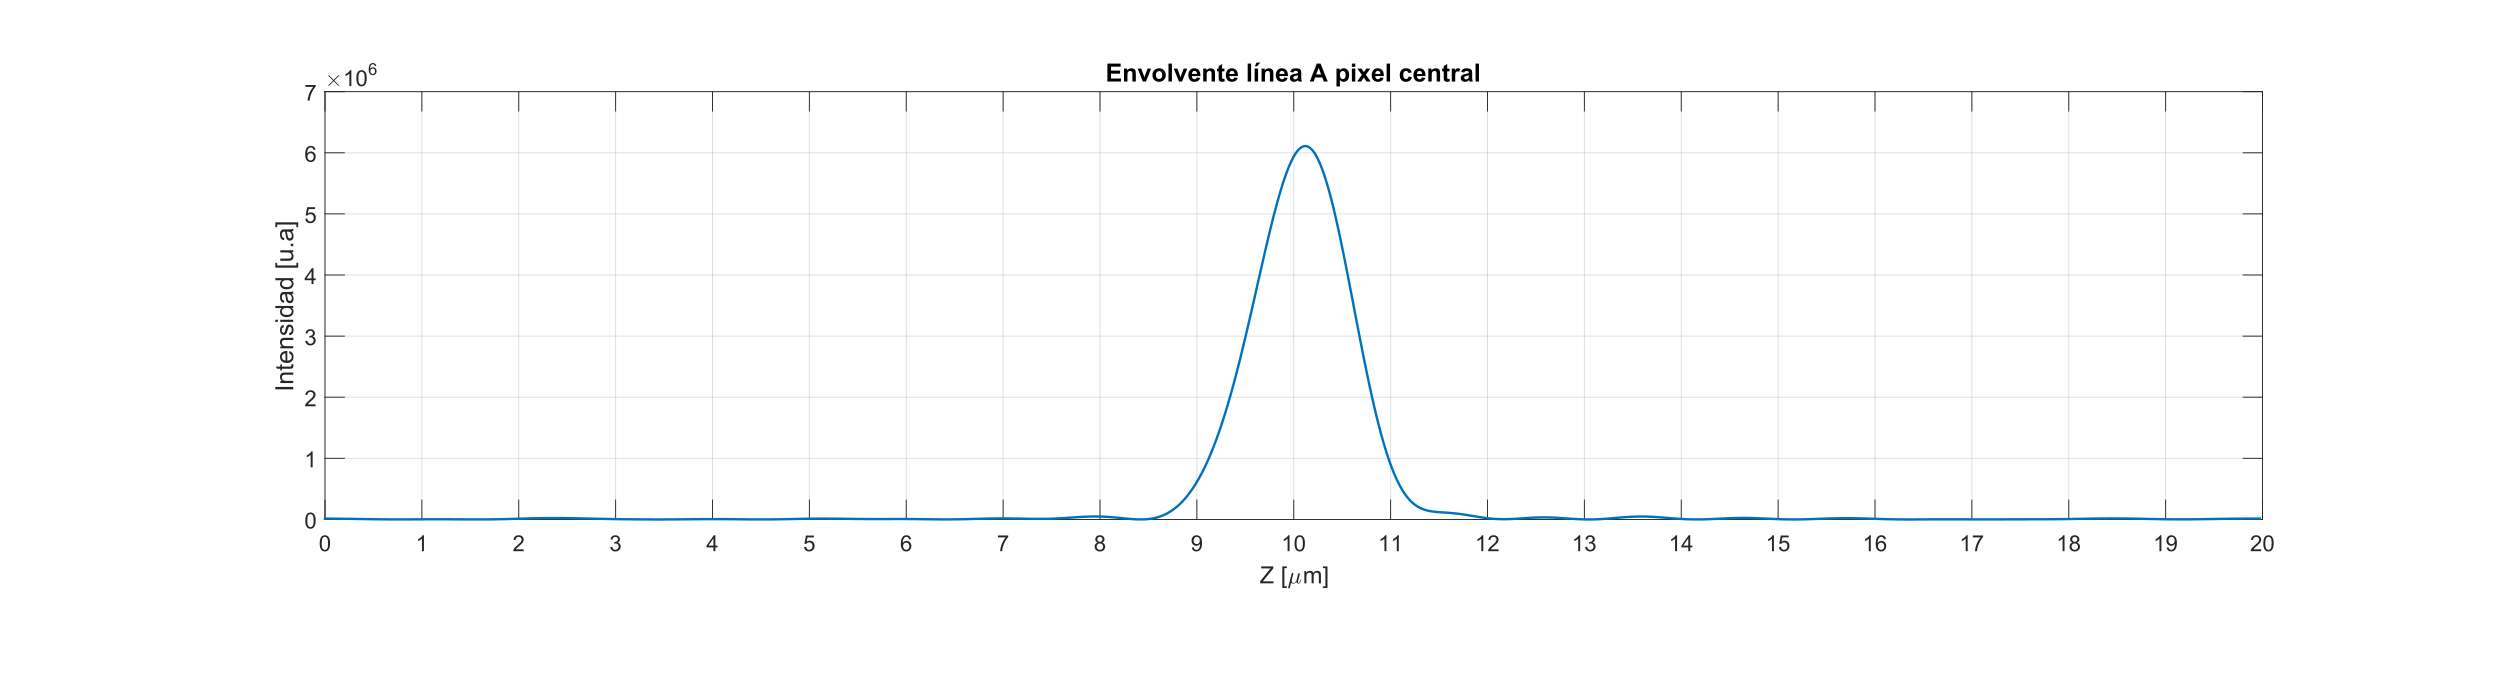 <?xml version="1.0"?>
<!DOCTYPE svg PUBLIC '-//W3C//DTD SVG 1.0//EN'
          'http://www.w3.org/TR/2001/REC-SVG-20010904/DTD/svg10.dtd'>
<svg xmlns:xlink="http://www.w3.org/1999/xlink" style="fill-opacity:1; color-rendering:auto; color-interpolation:auto; stroke:black; text-rendering:auto; stroke-linecap:square; stroke-miterlimit:10; stroke-opacity:1; shape-rendering:auto; fill:black; stroke-dasharray:none; font-weight:normal; stroke-width:1; font-family:'Dialog'; font-style:normal; stroke-linejoin:miter; font-size:12px; stroke-dashoffset:0; image-rendering:auto;" width="1800" height="500" xmlns="http://www.w3.org/2000/svg"
><rect width="100%" height="100%" fill="#808080" stroke="none"/><!--Generated by the Batik Graphics2D SVG Generator--><defs id="genericDefs"
  /><g
  ><defs id="defs1"
    ><clipPath clipPathUnits="userSpaceOnUse" id="clipPath1"
      ><path d="M0 0 L1800 0 L1800 500 L0 500 L0 0 Z"
      /></clipPath
    ></defs
    ><g style="fill:white; stroke:white;"
    ><rect x="0" y="0" width="1800" style="clip-path:url(#clipPath1); stroke:none;" height="500"
    /></g
    ><g style="fill:white; text-rendering:optimizeSpeed; color-rendering:optimizeSpeed; image-rendering:optimizeSpeed; shape-rendering:crispEdges; color-interpolation:sRGB; stroke:white;"
    ><rect x="0" width="1800" height="500" y="0" style="stroke:none;"
      /><path style="stroke:none;" d="M234 374 L1629 374 L1629 66 L234 66 Z"
    /></g
    ><g style="stroke-linecap:butt; fill-opacity:0.149; fill:rgb(38,38,38); text-rendering:geometricPrecision; color-rendering:optimizeQuality; image-rendering:optimizeQuality; stroke-linejoin:round; color-interpolation:linearRGB; stroke:rgb(38,38,38); stroke-width:0.667; stroke-opacity:0.149;"
    ><line y2="66" style="fill:none;" x1="234" x2="234" y1="374"
      /><line y2="66" style="fill:none;" x1="303.75" x2="303.75" y1="374"
      /><line y2="66" style="fill:none;" x1="373.5" x2="373.5" y1="374"
      /><line y2="66" style="fill:none;" x1="443.25" x2="443.25" y1="374"
      /><line y2="66" style="fill:none;" x1="513" x2="513" y1="374"
      /><line y2="66" style="fill:none;" x1="582.75" x2="582.75" y1="374"
      /><line y2="66" style="fill:none;" x1="652.5" x2="652.5" y1="374"
      /><line y2="66" style="fill:none;" x1="722.25" x2="722.25" y1="374"
      /><line y2="66" style="fill:none;" x1="792" x2="792" y1="374"
      /><line y2="66" style="fill:none;" x1="861.75" x2="861.75" y1="374"
      /><line y2="66" style="fill:none;" x1="931.5" x2="931.5" y1="374"
      /><line y2="66" style="fill:none;" x1="1001.25" x2="1001.25" y1="374"
      /><line y2="66" style="fill:none;" x1="1071" x2="1071" y1="374"
      /><line y2="66" style="fill:none;" x1="1140.75" x2="1140.75" y1="374"
      /><line y2="66" style="fill:none;" x1="1210.5" x2="1210.5" y1="374"
      /><line y2="66" style="fill:none;" x1="1280.25" x2="1280.25" y1="374"
      /><line y2="66" style="fill:none;" x1="1350" x2="1350" y1="374"
      /><line y2="66" style="fill:none;" x1="1419.75" x2="1419.75" y1="374"
      /><line y2="66" style="fill:none;" x1="1489.5" x2="1489.5" y1="374"
      /><line y2="66" style="fill:none;" x1="1559.25" x2="1559.25" y1="374"
      /><line y2="66" style="fill:none;" x1="1629" x2="1629" y1="374"
      /><line y2="374" style="fill:none;" x1="1629" x2="234" y1="374"
      /><line y2="330" style="fill:none;" x1="1629" x2="234" y1="330"
      /><line y2="286" style="fill:none;" x1="1629" x2="234" y1="286"
      /><line y2="242" style="fill:none;" x1="1629" x2="234" y1="242"
      /><line y2="198" style="fill:none;" x1="1629" x2="234" y1="198"
      /><line y2="154" style="fill:none;" x1="1629" x2="234" y1="154"
      /><line y2="110" style="fill:none;" x1="1629" x2="234" y1="110"
      /><line y2="66" style="fill:none;" x1="1629" x2="234" y1="66"
      /><line x1="234" x2="1629" y1="374" style="stroke-linecap:square; fill-opacity:1; fill:none; stroke-opacity:1;" y2="374"
      /><line x1="234" x2="1629" y1="66" style="stroke-linecap:square; fill-opacity:1; fill:none; stroke-opacity:1;" y2="66"
      /><line x1="234" x2="234" y1="374" style="stroke-linecap:square; fill-opacity:1; fill:none; stroke-opacity:1;" y2="360.05"
      /><line x1="303.75" x2="303.75" y1="374" style="stroke-linecap:square; fill-opacity:1; fill:none; stroke-opacity:1;" y2="360.05"
      /><line x1="373.5" x2="373.5" y1="374" style="stroke-linecap:square; fill-opacity:1; fill:none; stroke-opacity:1;" y2="360.05"
      /><line x1="443.25" x2="443.25" y1="374" style="stroke-linecap:square; fill-opacity:1; fill:none; stroke-opacity:1;" y2="360.05"
      /><line x1="513" x2="513" y1="374" style="stroke-linecap:square; fill-opacity:1; fill:none; stroke-opacity:1;" y2="360.05"
      /><line x1="582.75" x2="582.75" y1="374" style="stroke-linecap:square; fill-opacity:1; fill:none; stroke-opacity:1;" y2="360.05"
      /><line x1="652.5" x2="652.5" y1="374" style="stroke-linecap:square; fill-opacity:1; fill:none; stroke-opacity:1;" y2="360.05"
      /><line x1="722.25" x2="722.25" y1="374" style="stroke-linecap:square; fill-opacity:1; fill:none; stroke-opacity:1;" y2="360.05"
      /><line x1="792" x2="792" y1="374" style="stroke-linecap:square; fill-opacity:1; fill:none; stroke-opacity:1;" y2="360.05"
      /><line x1="861.75" x2="861.75" y1="374" style="stroke-linecap:square; fill-opacity:1; fill:none; stroke-opacity:1;" y2="360.05"
      /><line x1="931.5" x2="931.5" y1="374" style="stroke-linecap:square; fill-opacity:1; fill:none; stroke-opacity:1;" y2="360.05"
      /><line x1="1001.25" x2="1001.25" y1="374" style="stroke-linecap:square; fill-opacity:1; fill:none; stroke-opacity:1;" y2="360.05"
      /><line x1="1071" x2="1071" y1="374" style="stroke-linecap:square; fill-opacity:1; fill:none; stroke-opacity:1;" y2="360.05"
      /><line x1="1140.75" x2="1140.75" y1="374" style="stroke-linecap:square; fill-opacity:1; fill:none; stroke-opacity:1;" y2="360.05"
      /><line x1="1210.5" x2="1210.5" y1="374" style="stroke-linecap:square; fill-opacity:1; fill:none; stroke-opacity:1;" y2="360.05"
      /><line x1="1280.25" x2="1280.25" y1="374" style="stroke-linecap:square; fill-opacity:1; fill:none; stroke-opacity:1;" y2="360.05"
      /><line x1="1350" x2="1350" y1="374" style="stroke-linecap:square; fill-opacity:1; fill:none; stroke-opacity:1;" y2="360.05"
      /><line x1="1419.75" x2="1419.75" y1="374" style="stroke-linecap:square; fill-opacity:1; fill:none; stroke-opacity:1;" y2="360.05"
      /><line x1="1489.5" x2="1489.5" y1="374" style="stroke-linecap:square; fill-opacity:1; fill:none; stroke-opacity:1;" y2="360.05"
      /><line x1="1559.25" x2="1559.25" y1="374" style="stroke-linecap:square; fill-opacity:1; fill:none; stroke-opacity:1;" y2="360.05"
      /><line x1="1629" x2="1629" y1="374" style="stroke-linecap:square; fill-opacity:1; fill:none; stroke-opacity:1;" y2="360.05"
      /><line x1="234" x2="234" y1="66" style="stroke-linecap:square; fill-opacity:1; fill:none; stroke-opacity:1;" y2="79.95"
      /><line x1="303.75" x2="303.75" y1="66" style="stroke-linecap:square; fill-opacity:1; fill:none; stroke-opacity:1;" y2="79.95"
      /><line x1="373.5" x2="373.5" y1="66" style="stroke-linecap:square; fill-opacity:1; fill:none; stroke-opacity:1;" y2="79.95"
      /><line x1="443.25" x2="443.25" y1="66" style="stroke-linecap:square; fill-opacity:1; fill:none; stroke-opacity:1;" y2="79.95"
      /><line x1="513" x2="513" y1="66" style="stroke-linecap:square; fill-opacity:1; fill:none; stroke-opacity:1;" y2="79.95"
      /><line x1="582.75" x2="582.75" y1="66" style="stroke-linecap:square; fill-opacity:1; fill:none; stroke-opacity:1;" y2="79.95"
      /><line x1="652.5" x2="652.5" y1="66" style="stroke-linecap:square; fill-opacity:1; fill:none; stroke-opacity:1;" y2="79.95"
      /><line x1="722.25" x2="722.25" y1="66" style="stroke-linecap:square; fill-opacity:1; fill:none; stroke-opacity:1;" y2="79.95"
      /><line x1="792" x2="792" y1="66" style="stroke-linecap:square; fill-opacity:1; fill:none; stroke-opacity:1;" y2="79.95"
      /><line x1="861.75" x2="861.75" y1="66" style="stroke-linecap:square; fill-opacity:1; fill:none; stroke-opacity:1;" y2="79.95"
      /><line x1="931.5" x2="931.5" y1="66" style="stroke-linecap:square; fill-opacity:1; fill:none; stroke-opacity:1;" y2="79.95"
      /><line x1="1001.25" x2="1001.25" y1="66" style="stroke-linecap:square; fill-opacity:1; fill:none; stroke-opacity:1;" y2="79.95"
      /><line x1="1071" x2="1071" y1="66" style="stroke-linecap:square; fill-opacity:1; fill:none; stroke-opacity:1;" y2="79.95"
      /><line x1="1140.75" x2="1140.75" y1="66" style="stroke-linecap:square; fill-opacity:1; fill:none; stroke-opacity:1;" y2="79.95"
      /><line x1="1210.5" x2="1210.5" y1="66" style="stroke-linecap:square; fill-opacity:1; fill:none; stroke-opacity:1;" y2="79.95"
      /><line x1="1280.25" x2="1280.25" y1="66" style="stroke-linecap:square; fill-opacity:1; fill:none; stroke-opacity:1;" y2="79.95"
      /><line x1="1350" x2="1350" y1="66" style="stroke-linecap:square; fill-opacity:1; fill:none; stroke-opacity:1;" y2="79.95"
      /><line x1="1419.75" x2="1419.75" y1="66" style="stroke-linecap:square; fill-opacity:1; fill:none; stroke-opacity:1;" y2="79.95"
      /><line x1="1489.5" x2="1489.5" y1="66" style="stroke-linecap:square; fill-opacity:1; fill:none; stroke-opacity:1;" y2="79.95"
      /><line x1="1559.25" x2="1559.25" y1="66" style="stroke-linecap:square; fill-opacity:1; fill:none; stroke-opacity:1;" y2="79.95"
      /><line x1="1629" x2="1629" y1="66" style="stroke-linecap:square; fill-opacity:1; fill:none; stroke-opacity:1;" y2="79.95"
    /></g
    ><g transform="translate(234,379.867)" style="font-size:16px; fill:rgb(38,38,38); text-rendering:geometricPrecision; color-rendering:optimizeQuality; image-rendering:optimizeQuality; font-family:'SansSerif'; color-interpolation:linearRGB; stroke:rgb(38,38,38);"
    ><path style="stroke:none;" d="M-3.828 11.344 Q-3.828 9.312 -3.414 8.078 Q-3 6.844 -2.172 6.172 Q-1.344 5.5 -0.094 5.5 Q0.828 5.5 1.523 5.867 Q2.219 6.234 2.672 6.938 Q3.125 7.641 3.383 8.641 Q3.641 9.641 3.641 11.344 Q3.641 13.359 3.227 14.602 Q2.812 15.844 1.984 16.523 Q1.156 17.203 -0.094 17.203 Q-1.75 17.203 -2.703 16 Q-3.828 14.578 -3.828 11.344 ZM-2.391 11.344 Q-2.391 14.172 -1.727 15.102 Q-1.062 16.031 -0.094 16.031 Q0.875 16.031 1.531 15.094 Q2.188 14.156 2.188 11.344 Q2.188 8.516 1.531 7.586 Q0.875 6.656 -0.109 6.656 Q-1.078 6.656 -1.656 7.484 Q-2.391 8.531 -2.391 11.344 Z"
    /></g
    ><g transform="translate(303.75,379.867)" style="font-size:16px; fill:rgb(38,38,38); text-rendering:geometricPrecision; color-rendering:optimizeQuality; image-rendering:optimizeQuality; font-family:'SansSerif'; color-interpolation:linearRGB; stroke:rgb(38,38,38);"
    ><path style="stroke:none;" d="M1.469 17 L0.062 17 L0.062 8.031 Q-0.453 8.516 -1.273 9 Q-2.094 9.484 -2.75 9.734 L-2.75 8.375 Q-1.578 7.812 -0.695 7.023 Q0.188 6.234 0.562 5.5 L1.469 5.5 L1.469 17 Z"
    /></g
    ><g transform="translate(373.5,379.867)" style="font-size:16px; fill:rgb(38,38,38); text-rendering:geometricPrecision; color-rendering:optimizeQuality; image-rendering:optimizeQuality; font-family:'SansSerif'; color-interpolation:linearRGB; stroke:rgb(38,38,38);"
    ><path style="stroke:none;" d="M3.562 15.641 L3.562 17 L-4.016 17 Q-4.031 16.484 -3.844 16.016 Q-3.562 15.25 -2.922 14.5 Q-2.281 13.75 -1.078 12.766 Q0.781 11.234 1.438 10.336 Q2.094 9.438 2.094 8.641 Q2.094 7.812 1.5 7.234 Q0.906 6.656 -0.062 6.656 Q-1.078 6.656 -1.688 7.266 Q-2.297 7.875 -2.297 8.953 L-3.75 8.812 Q-3.594 7.188 -2.625 6.344 Q-1.656 5.5 -0.031 5.5 Q1.625 5.5 2.586 6.414 Q3.547 7.328 3.547 8.672 Q3.547 9.359 3.266 10.023 Q2.984 10.688 2.328 11.422 Q1.672 12.156 0.156 13.438 Q-1.109 14.5 -1.469 14.883 Q-1.828 15.266 -2.062 15.641 L3.562 15.641 Z"
    /></g
    ><g transform="translate(443.25,379.867)" style="font-size:16px; fill:rgb(38,38,38); text-rendering:geometricPrecision; color-rendering:optimizeQuality; image-rendering:optimizeQuality; font-family:'SansSerif'; color-interpolation:linearRGB; stroke:rgb(38,38,38);"
    ><path style="stroke:none;" d="M-3.828 13.969 L-2.422 13.781 Q-2.172 14.984 -1.594 15.508 Q-1.016 16.031 -0.172 16.031 Q0.812 16.031 1.5 15.344 Q2.188 14.656 2.188 13.641 Q2.188 12.672 1.555 12.047 Q0.922 11.422 -0.062 11.422 Q-0.453 11.422 -1.047 11.578 L-0.891 10.344 Q-0.75 10.359 -0.672 10.359 Q0.234 10.359 0.953 9.891 Q1.672 9.422 1.672 8.438 Q1.672 7.672 1.148 7.164 Q0.625 6.656 -0.203 6.656 Q-1.031 6.656 -1.578 7.172 Q-2.125 7.688 -2.281 8.719 L-3.688 8.469 Q-3.422 7.047 -2.508 6.273 Q-1.594 5.5 -0.234 5.5 Q0.703 5.5 1.492 5.898 Q2.281 6.297 2.695 6.992 Q3.109 7.688 3.109 8.469 Q3.109 9.219 2.711 9.828 Q2.312 10.438 1.531 10.797 Q2.547 11.031 3.109 11.766 Q3.672 12.5 3.672 13.609 Q3.672 15.109 2.578 16.156 Q1.484 17.203 -0.188 17.203 Q-1.688 17.203 -2.688 16.305 Q-3.688 15.406 -3.828 13.969 Z"
    /></g
    ><g transform="translate(513,379.867)" style="font-size:16px; fill:rgb(38,38,38); text-rendering:geometricPrecision; color-rendering:optimizeQuality; image-rendering:optimizeQuality; font-family:'SansSerif'; color-interpolation:linearRGB; stroke:rgb(38,38,38);"
    ><path style="stroke:none;" d="M0.672 17 L0.672 14.25 L-4.297 14.25 L-4.297 12.969 L0.938 5.547 L2.078 5.547 L2.078 12.969 L3.625 12.969 L3.625 14.25 L2.078 14.25 L2.078 17 L0.672 17 ZM0.672 12.969 L0.672 7.797 L-2.906 12.969 L0.672 12.969 Z"
    /></g
    ><g transform="translate(582.75,379.867)" style="font-size:16px; fill:rgb(38,38,38); text-rendering:geometricPrecision; color-rendering:optimizeQuality; image-rendering:optimizeQuality; font-family:'SansSerif'; color-interpolation:linearRGB; stroke:rgb(38,38,38);"
    ><path style="stroke:none;" d="M-3.828 14 L-2.359 13.875 Q-2.188 14.953 -1.594 15.492 Q-1 16.031 -0.156 16.031 Q0.859 16.031 1.562 15.266 Q2.266 14.5 2.266 13.234 Q2.266 12.031 1.594 11.336 Q0.922 10.641 -0.172 10.641 Q-0.859 10.641 -1.406 10.953 Q-1.953 11.266 -2.266 11.75 L-3.578 11.578 L-2.469 5.703 L3.219 5.703 L3.219 7.047 L-1.344 7.047 L-1.969 10.125 Q-0.938 9.406 0.203 9.406 Q1.703 9.406 2.734 10.445 Q3.766 11.484 3.766 13.109 Q3.766 14.672 2.859 15.797 Q1.75 17.203 -0.156 17.203 Q-1.719 17.203 -2.703 16.32 Q-3.688 15.438 -3.828 14 Z"
    /></g
    ><g transform="translate(652.5,379.867)" style="font-size:16px; fill:rgb(38,38,38); text-rendering:geometricPrecision; color-rendering:optimizeQuality; image-rendering:optimizeQuality; font-family:'SansSerif'; color-interpolation:linearRGB; stroke:rgb(38,38,38);"
    ><path style="stroke:none;" d="M3.469 8.344 L2.062 8.453 Q1.875 7.625 1.531 7.25 Q0.969 6.656 0.125 6.656 Q-0.547 6.656 -1.047 7.031 Q-1.719 7.516 -2.102 8.445 Q-2.484 9.375 -2.5 11.094 Q-1.984 10.312 -1.25 9.938 Q-0.516 9.562 0.281 9.562 Q1.688 9.562 2.68 10.602 Q3.672 11.641 3.672 13.281 Q3.672 14.359 3.203 15.281 Q2.734 16.203 1.922 16.703 Q1.109 17.203 0.078 17.203 Q-1.672 17.203 -2.781 15.906 Q-3.891 14.609 -3.891 11.641 Q-3.891 8.312 -2.672 6.812 Q-1.594 5.5 0.219 5.5 Q1.562 5.5 2.43 6.258 Q3.297 7.016 3.469 8.344 ZM-2.281 13.281 Q-2.281 14.016 -1.969 14.68 Q-1.656 15.344 -1.102 15.688 Q-0.547 16.031 0.062 16.031 Q0.953 16.031 1.594 15.312 Q2.234 14.594 2.234 13.359 Q2.234 12.172 1.602 11.492 Q0.969 10.812 0 10.812 Q-0.953 10.812 -1.617 11.492 Q-2.281 12.172 -2.281 13.281 Z"
    /></g
    ><g transform="translate(722.25,379.867)" style="font-size:16px; fill:rgb(38,38,38); text-rendering:geometricPrecision; color-rendering:optimizeQuality; image-rendering:optimizeQuality; font-family:'SansSerif'; color-interpolation:linearRGB; stroke:rgb(38,38,38);"
    ><path style="stroke:none;" d="M-3.734 7.047 L-3.734 5.688 L3.672 5.688 L3.672 6.781 Q2.578 7.953 1.508 9.883 Q0.438 11.812 -0.156 13.844 Q-0.578 15.281 -0.688 17 L-2.141 17 Q-2.109 15.641 -1.602 13.727 Q-1.094 11.812 -0.148 10.039 Q0.797 8.266 1.875 7.047 L-3.734 7.047 Z"
    /></g
    ><g transform="translate(792,379.867)" style="font-size:16px; fill:rgb(38,38,38); text-rendering:geometricPrecision; color-rendering:optimizeQuality; image-rendering:optimizeQuality; font-family:'SansSerif'; color-interpolation:linearRGB; stroke:rgb(38,38,38);"
    ><path style="stroke:none;" d="M-1.672 10.781 Q-2.547 10.469 -2.969 9.875 Q-3.391 9.281 -3.391 8.453 Q-3.391 7.203 -2.492 6.352 Q-1.594 5.5 -0.094 5.5 Q1.406 5.5 2.32 6.367 Q3.234 7.234 3.234 8.484 Q3.234 9.281 2.812 9.875 Q2.391 10.469 1.547 10.781 Q2.594 11.125 3.148 11.891 Q3.703 12.656 3.703 13.719 Q3.703 15.188 2.664 16.195 Q1.625 17.203 -0.078 17.203 Q-1.766 17.203 -2.805 16.195 Q-3.844 15.188 -3.844 13.688 Q-3.844 12.562 -3.281 11.812 Q-2.719 11.062 -1.672 10.781 ZM-1.953 8.406 Q-1.953 9.219 -1.43 9.734 Q-0.906 10.25 -0.062 10.25 Q0.75 10.25 1.266 9.734 Q1.781 9.219 1.781 8.484 Q1.781 7.703 1.25 7.18 Q0.719 6.656 -0.078 6.656 Q-0.891 6.656 -1.422 7.172 Q-1.953 7.688 -1.953 8.406 ZM-2.406 13.688 Q-2.406 14.297 -2.117 14.859 Q-1.828 15.422 -1.266 15.727 Q-0.703 16.031 -0.062 16.031 Q0.953 16.031 1.609 15.383 Q2.266 14.734 2.266 13.734 Q2.266 12.719 1.586 12.055 Q0.906 11.391 -0.109 11.391 Q-1.094 11.391 -1.75 12.047 Q-2.406 12.703 -2.406 13.688 Z"
    /></g
    ><g transform="translate(861.75,379.867)" style="font-size:16px; fill:rgb(38,38,38); text-rendering:geometricPrecision; color-rendering:optimizeQuality; image-rendering:optimizeQuality; font-family:'SansSerif'; color-interpolation:linearRGB; stroke:rgb(38,38,38);"
    ><path style="stroke:none;" d="M-3.625 14.344 L-2.266 14.219 Q-2.094 15.172 -1.609 15.602 Q-1.125 16.031 -0.375 16.031 Q0.281 16.031 0.766 15.734 Q1.25 15.438 1.562 14.945 Q1.875 14.453 2.086 13.609 Q2.297 12.766 2.297 11.891 Q2.297 11.797 2.297 11.609 Q1.875 12.281 1.141 12.695 Q0.406 13.109 -0.438 13.109 Q-1.859 13.109 -2.844 12.078 Q-3.828 11.047 -3.828 9.359 Q-3.828 7.625 -2.805 6.562 Q-1.781 5.5 -0.234 5.5 Q0.891 5.5 1.812 6.102 Q2.734 6.703 3.219 7.812 Q3.703 8.922 3.703 11.031 Q3.703 13.234 3.227 14.531 Q2.75 15.828 1.805 16.516 Q0.859 17.203 -0.406 17.203 Q-1.75 17.203 -2.602 16.453 Q-3.453 15.703 -3.625 14.344 ZM2.141 9.297 Q2.141 8.078 1.492 7.367 Q0.844 6.656 -0.062 6.656 Q-1 6.656 -1.695 7.422 Q-2.391 8.188 -2.391 9.406 Q-2.391 10.5 -1.727 11.188 Q-1.062 11.875 -0.094 11.875 Q0.875 11.875 1.508 11.188 Q2.141 10.5 2.141 9.297 Z"
    /></g
    ><g transform="translate(931.5,379.867)" style="font-size:16px; fill:rgb(38,38,38); text-rendering:geometricPrecision; color-rendering:optimizeQuality; image-rendering:optimizeQuality; font-family:'SansSerif'; color-interpolation:linearRGB; stroke:rgb(38,38,38);"
    ><path style="stroke:none;" d="M-3.031 17 L-4.438 17 L-4.438 8.031 Q-4.953 8.516 -5.773 9 Q-6.594 9.484 -7.25 9.734 L-7.25 8.375 Q-6.078 7.812 -5.195 7.023 Q-4.312 6.234 -3.938 5.5 L-3.031 5.5 L-3.031 17 ZM0.57 11.344 Q0.57 9.312 0.984 8.078 Q1.398 6.844 2.227 6.172 Q3.055 5.5 4.305 5.5 Q5.227 5.5 5.922 5.867 Q6.617 6.234 7.07 6.938 Q7.523 7.641 7.781 8.641 Q8.039 9.641 8.039 11.344 Q8.039 13.359 7.625 14.602 Q7.211 15.844 6.383 16.523 Q5.555 17.203 4.305 17.203 Q2.648 17.203 1.695 16 Q0.57 14.578 0.57 11.344 ZM2.008 11.344 Q2.008 14.172 2.672 15.102 Q3.336 16.031 4.305 16.031 Q5.273 16.031 5.93 15.094 Q6.586 14.156 6.586 11.344 Q6.586 8.516 5.93 7.586 Q5.273 6.656 4.289 6.656 Q3.32 6.656 2.742 7.484 Q2.008 8.531 2.008 11.344 Z"
    /></g
    ><g transform="translate(1001.25,379.867)" style="font-size:16px; fill:rgb(38,38,38); text-rendering:geometricPrecision; color-rendering:optimizeQuality; image-rendering:optimizeQuality; font-family:'SansSerif'; color-interpolation:linearRGB; stroke:rgb(38,38,38);"
    ><path style="stroke:none;" d="M-3.031 17 L-4.438 17 L-4.438 8.031 Q-4.953 8.516 -5.773 9 Q-6.594 9.484 -7.25 9.734 L-7.25 8.375 Q-6.078 7.812 -5.195 7.023 Q-4.312 6.234 -3.938 5.5 L-3.031 5.5 L-3.031 17 ZM5.867 17 L4.461 17 L4.461 8.031 Q3.945 8.516 3.125 9 Q2.305 9.484 1.648 9.734 L1.648 8.375 Q2.82 7.812 3.703 7.023 Q4.586 6.234 4.961 5.5 L5.867 5.5 L5.867 17 Z"
    /></g
    ><g transform="translate(1071,379.867)" style="font-size:16px; fill:rgb(38,38,38); text-rendering:geometricPrecision; color-rendering:optimizeQuality; image-rendering:optimizeQuality; font-family:'SansSerif'; color-interpolation:linearRGB; stroke:rgb(38,38,38);"
    ><path style="stroke:none;" d="M-3.031 17 L-4.438 17 L-4.438 8.031 Q-4.953 8.516 -5.773 9 Q-6.594 9.484 -7.25 9.734 L-7.25 8.375 Q-6.078 7.812 -5.195 7.023 Q-4.312 6.234 -3.938 5.5 L-3.031 5.5 L-3.031 17 ZM7.961 15.641 L7.961 17 L0.383 17 Q0.367 16.484 0.555 16.016 Q0.836 15.25 1.477 14.5 Q2.117 13.75 3.32 12.766 Q5.18 11.234 5.836 10.336 Q6.492 9.438 6.492 8.641 Q6.492 7.812 5.898 7.234 Q5.305 6.656 4.336 6.656 Q3.32 6.656 2.711 7.266 Q2.102 7.875 2.102 8.953 L0.648 8.812 Q0.805 7.188 1.773 6.344 Q2.742 5.5 4.367 5.5 Q6.023 5.5 6.984 6.414 Q7.945 7.328 7.945 8.672 Q7.945 9.359 7.664 10.023 Q7.383 10.688 6.727 11.422 Q6.07 12.156 4.555 13.438 Q3.289 14.5 2.93 14.883 Q2.57 15.266 2.336 15.641 L7.961 15.641 Z"
    /></g
    ><g transform="translate(1140.75,379.867)" style="font-size:16px; fill:rgb(38,38,38); text-rendering:geometricPrecision; color-rendering:optimizeQuality; image-rendering:optimizeQuality; font-family:'SansSerif'; color-interpolation:linearRGB; stroke:rgb(38,38,38);"
    ><path style="stroke:none;" d="M-3.031 17 L-4.438 17 L-4.438 8.031 Q-4.953 8.516 -5.773 9 Q-6.594 9.484 -7.25 9.734 L-7.25 8.375 Q-6.078 7.812 -5.195 7.023 Q-4.312 6.234 -3.938 5.5 L-3.031 5.5 L-3.031 17 ZM0.57 13.969 L1.977 13.781 Q2.227 14.984 2.805 15.508 Q3.383 16.031 4.227 16.031 Q5.211 16.031 5.898 15.344 Q6.586 14.656 6.586 13.641 Q6.586 12.672 5.953 12.047 Q5.32 11.422 4.336 11.422 Q3.945 11.422 3.352 11.578 L3.508 10.344 Q3.648 10.359 3.727 10.359 Q4.633 10.359 5.352 9.891 Q6.07 9.422 6.07 8.438 Q6.07 7.672 5.547 7.164 Q5.023 6.656 4.195 6.656 Q3.367 6.656 2.82 7.172 Q2.273 7.688 2.117 8.719 L0.711 8.469 Q0.977 7.047 1.891 6.273 Q2.805 5.5 4.164 5.5 Q5.102 5.5 5.891 5.898 Q6.68 6.297 7.094 6.992 Q7.508 7.688 7.508 8.469 Q7.508 9.219 7.109 9.828 Q6.711 10.438 5.93 10.797 Q6.945 11.031 7.508 11.766 Q8.07 12.5 8.07 13.609 Q8.07 15.109 6.977 16.156 Q5.883 17.203 4.211 17.203 Q2.711 17.203 1.711 16.305 Q0.711 15.406 0.57 13.969 Z"
    /></g
    ><g transform="translate(1210.5,379.867)" style="font-size:16px; fill:rgb(38,38,38); text-rendering:geometricPrecision; color-rendering:optimizeQuality; image-rendering:optimizeQuality; font-family:'SansSerif'; color-interpolation:linearRGB; stroke:rgb(38,38,38);"
    ><path style="stroke:none;" d="M-3.031 17 L-4.438 17 L-4.438 8.031 Q-4.953 8.516 -5.773 9 Q-6.594 9.484 -7.25 9.734 L-7.25 8.375 Q-6.078 7.812 -5.195 7.023 Q-4.312 6.234 -3.938 5.5 L-3.031 5.5 L-3.031 17 ZM5.07 17 L5.07 14.25 L0.102 14.25 L0.102 12.969 L5.336 5.547 L6.477 5.547 L6.477 12.969 L8.023 12.969 L8.023 14.25 L6.477 14.25 L6.477 17 L5.07 17 ZM5.07 12.969 L5.07 7.797 L1.492 12.969 L5.07 12.969 Z"
    /></g
    ><g transform="translate(1280.25,379.867)" style="font-size:16px; fill:rgb(38,38,38); text-rendering:geometricPrecision; color-rendering:optimizeQuality; image-rendering:optimizeQuality; font-family:'SansSerif'; color-interpolation:linearRGB; stroke:rgb(38,38,38);"
    ><path style="stroke:none;" d="M-3.031 17 L-4.438 17 L-4.438 8.031 Q-4.953 8.516 -5.773 9 Q-6.594 9.484 -7.25 9.734 L-7.25 8.375 Q-6.078 7.812 -5.195 7.023 Q-4.312 6.234 -3.938 5.5 L-3.031 5.5 L-3.031 17 ZM0.57 14 L2.039 13.875 Q2.211 14.953 2.805 15.492 Q3.398 16.031 4.242 16.031 Q5.258 16.031 5.961 15.266 Q6.664 14.5 6.664 13.234 Q6.664 12.031 5.992 11.336 Q5.32 10.641 4.227 10.641 Q3.539 10.641 2.992 10.953 Q2.445 11.266 2.133 11.75 L0.82 11.578 L1.93 5.703 L7.617 5.703 L7.617 7.047 L3.055 7.047 L2.43 10.125 Q3.461 9.406 4.602 9.406 Q6.102 9.406 7.133 10.445 Q8.164 11.484 8.164 13.109 Q8.164 14.672 7.258 15.797 Q6.148 17.203 4.242 17.203 Q2.68 17.203 1.695 16.32 Q0.711 15.438 0.57 14 Z"
    /></g
    ><g transform="translate(1350,379.867)" style="font-size:16px; fill:rgb(38,38,38); text-rendering:geometricPrecision; color-rendering:optimizeQuality; image-rendering:optimizeQuality; font-family:'SansSerif'; color-interpolation:linearRGB; stroke:rgb(38,38,38);"
    ><path style="stroke:none;" d="M-3.031 17 L-4.438 17 L-4.438 8.031 Q-4.953 8.516 -5.773 9 Q-6.594 9.484 -7.25 9.734 L-7.25 8.375 Q-6.078 7.812 -5.195 7.023 Q-4.312 6.234 -3.938 5.5 L-3.031 5.5 L-3.031 17 ZM7.867 8.344 L6.461 8.453 Q6.273 7.625 5.93 7.25 Q5.367 6.656 4.523 6.656 Q3.852 6.656 3.352 7.031 Q2.68 7.516 2.297 8.445 Q1.914 9.375 1.898 11.094 Q2.414 10.312 3.148 9.938 Q3.883 9.562 4.68 9.562 Q6.086 9.562 7.078 10.602 Q8.07 11.641 8.07 13.281 Q8.07 14.359 7.602 15.281 Q7.133 16.203 6.32 16.703 Q5.508 17.203 4.477 17.203 Q2.727 17.203 1.617 15.906 Q0.508 14.609 0.508 11.641 Q0.508 8.312 1.727 6.812 Q2.805 5.5 4.617 5.5 Q5.961 5.5 6.828 6.258 Q7.695 7.016 7.867 8.344 ZM2.117 13.281 Q2.117 14.016 2.43 14.68 Q2.742 15.344 3.297 15.688 Q3.852 16.031 4.461 16.031 Q5.352 16.031 5.992 15.312 Q6.633 14.594 6.633 13.359 Q6.633 12.172 6 11.492 Q5.367 10.812 4.398 10.812 Q3.445 10.812 2.781 11.492 Q2.117 12.172 2.117 13.281 Z"
    /></g
    ><g transform="translate(1419.75,379.867)" style="font-size:16px; fill:rgb(38,38,38); text-rendering:geometricPrecision; color-rendering:optimizeQuality; image-rendering:optimizeQuality; font-family:'SansSerif'; color-interpolation:linearRGB; stroke:rgb(38,38,38);"
    ><path style="stroke:none;" d="M-3.031 17 L-4.438 17 L-4.438 8.031 Q-4.953 8.516 -5.773 9 Q-6.594 9.484 -7.25 9.734 L-7.25 8.375 Q-6.078 7.812 -5.195 7.023 Q-4.312 6.234 -3.938 5.5 L-3.031 5.5 L-3.031 17 ZM0.664 7.047 L0.664 5.688 L8.07 5.688 L8.07 6.781 Q6.977 7.953 5.906 9.883 Q4.836 11.812 4.242 13.844 Q3.82 15.281 3.711 17 L2.258 17 Q2.289 15.641 2.797 13.727 Q3.305 11.812 4.25 10.039 Q5.195 8.266 6.273 7.047 L0.664 7.047 Z"
    /></g
    ><g transform="translate(1489.5,379.867)" style="font-size:16px; fill:rgb(38,38,38); text-rendering:geometricPrecision; color-rendering:optimizeQuality; image-rendering:optimizeQuality; font-family:'SansSerif'; color-interpolation:linearRGB; stroke:rgb(38,38,38);"
    ><path style="stroke:none;" d="M-3.031 17 L-4.438 17 L-4.438 8.031 Q-4.953 8.516 -5.773 9 Q-6.594 9.484 -7.25 9.734 L-7.25 8.375 Q-6.078 7.812 -5.195 7.023 Q-4.312 6.234 -3.938 5.5 L-3.031 5.5 L-3.031 17 ZM2.727 10.781 Q1.852 10.469 1.43 9.875 Q1.008 9.281 1.008 8.453 Q1.008 7.203 1.906 6.352 Q2.805 5.5 4.305 5.5 Q5.805 5.5 6.719 6.367 Q7.633 7.234 7.633 8.484 Q7.633 9.281 7.211 9.875 Q6.789 10.469 5.945 10.781 Q6.992 11.125 7.547 11.891 Q8.102 12.656 8.102 13.719 Q8.102 15.188 7.062 16.195 Q6.023 17.203 4.32 17.203 Q2.633 17.203 1.594 16.195 Q0.555 15.188 0.555 13.688 Q0.555 12.562 1.117 11.812 Q1.68 11.062 2.727 10.781 ZM2.445 8.406 Q2.445 9.219 2.969 9.734 Q3.492 10.25 4.336 10.25 Q5.148 10.25 5.664 9.734 Q6.18 9.219 6.18 8.484 Q6.18 7.703 5.648 7.18 Q5.117 6.656 4.32 6.656 Q3.508 6.656 2.977 7.172 Q2.445 7.688 2.445 8.406 ZM1.992 13.688 Q1.992 14.297 2.281 14.859 Q2.57 15.422 3.133 15.727 Q3.695 16.031 4.336 16.031 Q5.352 16.031 6.008 15.383 Q6.664 14.734 6.664 13.734 Q6.664 12.719 5.984 12.055 Q5.305 11.391 4.289 11.391 Q3.305 11.391 2.648 12.047 Q1.992 12.703 1.992 13.688 Z"
    /></g
    ><g transform="translate(1559.25,379.867)" style="font-size:16px; fill:rgb(38,38,38); text-rendering:geometricPrecision; color-rendering:optimizeQuality; image-rendering:optimizeQuality; font-family:'SansSerif'; color-interpolation:linearRGB; stroke:rgb(38,38,38);"
    ><path style="stroke:none;" d="M-3.031 17 L-4.438 17 L-4.438 8.031 Q-4.953 8.516 -5.773 9 Q-6.594 9.484 -7.25 9.734 L-7.25 8.375 Q-6.078 7.812 -5.195 7.023 Q-4.312 6.234 -3.938 5.5 L-3.031 5.5 L-3.031 17 ZM0.773 14.344 L2.133 14.219 Q2.305 15.172 2.789 15.602 Q3.273 16.031 4.023 16.031 Q4.68 16.031 5.164 15.734 Q5.648 15.438 5.961 14.945 Q6.273 14.453 6.484 13.609 Q6.695 12.766 6.695 11.891 Q6.695 11.797 6.695 11.609 Q6.273 12.281 5.539 12.695 Q4.805 13.109 3.961 13.109 Q2.539 13.109 1.555 12.078 Q0.57 11.047 0.57 9.359 Q0.57 7.625 1.594 6.562 Q2.617 5.5 4.164 5.5 Q5.289 5.5 6.211 6.102 Q7.133 6.703 7.617 7.812 Q8.102 8.922 8.102 11.031 Q8.102 13.234 7.625 14.531 Q7.148 15.828 6.203 16.516 Q5.258 17.203 3.992 17.203 Q2.648 17.203 1.797 16.453 Q0.945 15.703 0.773 14.344 ZM6.539 9.297 Q6.539 8.078 5.891 7.367 Q5.242 6.656 4.336 6.656 Q3.398 6.656 2.703 7.422 Q2.008 8.188 2.008 9.406 Q2.008 10.5 2.672 11.188 Q3.336 11.875 4.305 11.875 Q5.273 11.875 5.906 11.188 Q6.539 10.5 6.539 9.297 Z"
    /></g
    ><g transform="translate(1629,379.867)" style="font-size:16px; fill:rgb(38,38,38); text-rendering:geometricPrecision; color-rendering:optimizeQuality; image-rendering:optimizeQuality; font-family:'SansSerif'; color-interpolation:linearRGB; stroke:rgb(38,38,38);"
    ><path style="stroke:none;" d="M-0.938 15.641 L-0.938 17 L-8.516 17 Q-8.531 16.484 -8.344 16.016 Q-8.062 15.25 -7.422 14.5 Q-6.781 13.75 -5.578 12.766 Q-3.719 11.234 -3.062 10.336 Q-2.406 9.438 -2.406 8.641 Q-2.406 7.812 -3 7.234 Q-3.594 6.656 -4.562 6.656 Q-5.578 6.656 -6.188 7.266 Q-6.797 7.875 -6.797 8.953 L-8.25 8.812 Q-8.094 7.188 -7.125 6.344 Q-6.156 5.5 -4.531 5.5 Q-2.875 5.5 -1.914 6.414 Q-0.953 7.328 -0.953 8.672 Q-0.953 9.359 -1.234 10.023 Q-1.516 10.688 -2.172 11.422 Q-2.828 12.156 -4.344 13.438 Q-5.609 14.5 -5.969 14.883 Q-6.328 15.266 -6.562 15.641 L-0.938 15.641 ZM0.57 11.344 Q0.57 9.312 0.984 8.078 Q1.398 6.844 2.227 6.172 Q3.055 5.5 4.305 5.5 Q5.227 5.5 5.922 5.867 Q6.617 6.234 7.07 6.938 Q7.523 7.641 7.781 8.641 Q8.039 9.641 8.039 11.344 Q8.039 13.359 7.625 14.602 Q7.211 15.844 6.383 16.523 Q5.555 17.203 4.305 17.203 Q2.648 17.203 1.695 16 Q0.57 14.578 0.57 11.344 ZM2.008 11.344 Q2.008 14.172 2.672 15.102 Q3.336 16.031 4.305 16.031 Q5.273 16.031 5.93 15.094 Q6.586 14.156 6.586 11.344 Q6.586 8.516 5.93 7.586 Q5.273 6.656 4.289 6.656 Q3.32 6.656 2.742 7.484 Q2.008 8.531 2.008 11.344 Z"
    /></g
    ><g transform="translate(907,420)" style="font-size:17px; fill:rgb(38,38,38); text-rendering:geometricPrecision; color-rendering:optimizeQuality; image-rendering:optimizeQuality; font-family:'SansSerif'; color-interpolation:linearRGB; stroke:rgb(38,38,38);"
    ><path style="stroke:none;" d="M0.344 0 L0.344 -1.5 L6.578 -9.281 Q7.234 -10.125 7.844 -10.734 L1.047 -10.734 L1.047 -12.172 L9.766 -12.172 L9.766 -10.734 L2.938 -2.297 L2.188 -1.438 L9.969 -1.438 L9.969 0 L0.344 0 ZM16.264 3.375 L16.264 -12.172 L19.561 -12.172 L19.561 -10.938 L17.748 -10.938 L17.748 2.141 L19.561 2.141 L19.561 3.375 L16.264 3.375 Z"
    /></g
    ><g transform="translate(927,420)" style="font-size:17px; fill:rgb(38,38,38); text-rendering:geometricPrecision; color-rendering:optimizeQuality; image-rendering:optimizeQuality; font-family:'mwb_cmmi10'; color-interpolation:linearRGB; stroke:rgb(38,38,38);"
    ><path style="stroke:none;" d="M0.469 3.203 Q0.469 3.094 0.484 3.062 L2.984 -6.969 Q3.062 -7.219 3.258 -7.367 Q3.453 -7.516 3.703 -7.516 Q3.922 -7.516 4.07 -7.383 Q4.219 -7.25 4.219 -7.047 Q4.219 -6.984 4.211 -6.961 Q4.203 -6.938 4.203 -6.891 L3.203 -2.922 Q3.031 -2.219 3.031 -1.703 Q3.031 -1.078 3.328 -0.664 Q3.625 -0.25 4.234 -0.25 Q5.469 -0.25 6.406 -1.797 Q6.422 -1.812 6.422 -1.82 Q6.422 -1.828 6.422 -1.844 L7.656 -6.781 Q7.719 -7 7.922 -7.164 Q8.125 -7.328 8.375 -7.328 Q8.562 -7.328 8.719 -7.195 Q8.875 -7.062 8.875 -6.844 Q8.875 -6.75 8.859 -6.719 L7.641 -1.812 Q7.516 -1.344 7.516 -0.984 Q7.516 -0.25 8.016 -0.25 Q8.547 -0.25 8.812 -0.906 Q9.078 -1.562 9.281 -2.5 Q9.312 -2.594 9.422 -2.594 L9.625 -2.594 Q9.688 -2.594 9.734 -2.539 Q9.781 -2.484 9.781 -2.438 Q9.484 -1.25 9.133 -0.531 Q8.781 0.188 7.984 0.188 Q7.406 0.188 6.977 -0.133 Q6.547 -0.453 6.406 -1 Q5.984 -0.469 5.414 -0.141 Q4.844 0.188 4.219 0.188 Q3.156 0.188 2.547 -0.312 L1.688 3.125 Q1.641 3.375 1.438 3.523 Q1.234 3.672 0.984 3.672 Q0.781 3.672 0.625 3.539 Q0.469 3.406 0.469 3.203 Z"
    /></g
    ><g transform="translate(938,420)" style="font-size:17px; fill:rgb(38,38,38); text-rendering:geometricPrecision; color-rendering:optimizeQuality; image-rendering:optimizeQuality; font-family:'SansSerif'; color-interpolation:linearRGB; stroke:rgb(38,38,38);"
    ><path style="stroke:none;" d="M1.125 0 L1.125 -8.812 L2.453 -8.812 L2.453 -7.578 Q2.875 -8.219 3.562 -8.617 Q4.25 -9.016 5.125 -9.016 Q6.109 -9.016 6.734 -8.609 Q7.359 -8.203 7.625 -7.469 Q8.672 -9.016 10.344 -9.016 Q11.656 -9.016 12.359 -8.289 Q13.062 -7.562 13.062 -6.047 L13.062 0 L11.578 0 L11.578 -5.547 Q11.578 -6.453 11.438 -6.844 Q11.297 -7.234 10.914 -7.477 Q10.531 -7.719 10.016 -7.719 Q9.078 -7.719 8.469 -7.102 Q7.859 -6.484 7.859 -5.125 L7.859 0 L6.359 0 L6.359 -5.734 Q6.359 -6.719 5.992 -7.219 Q5.625 -7.719 4.797 -7.719 Q4.172 -7.719 3.633 -7.391 Q3.094 -7.062 2.852 -6.422 Q2.609 -5.781 2.609 -4.578 L2.609 0 L1.125 0 ZM17.786 3.375 L14.489 3.375 L14.489 2.141 L16.286 2.141 L16.286 -10.938 L14.489 -10.938 L14.489 -12.172 L17.786 -12.172 L17.786 3.375 Z"
    /></g
    ><g style="fill:rgb(38,38,38); text-rendering:geometricPrecision; color-rendering:optimizeQuality; image-rendering:optimizeQuality; stroke-linejoin:round; color-interpolation:linearRGB; stroke:rgb(38,38,38); stroke-width:0.667;"
    ><line y2="66" style="fill:none;" x1="234" x2="234" y1="374"
      /><line y2="66" style="fill:none;" x1="1629" x2="1629" y1="374"
      /><line y2="374" style="fill:none;" x1="234" x2="247.95" y1="374"
      /><line y2="330" style="fill:none;" x1="234" x2="247.95" y1="330"
      /><line y2="286" style="fill:none;" x1="234" x2="247.95" y1="286"
      /><line y2="242" style="fill:none;" x1="234" x2="247.95" y1="242"
      /><line y2="198" style="fill:none;" x1="234" x2="247.95" y1="198"
      /><line y2="154" style="fill:none;" x1="234" x2="247.95" y1="154"
      /><line y2="110" style="fill:none;" x1="234" x2="247.95" y1="110"
      /><line y2="66" style="fill:none;" x1="234" x2="247.95" y1="66"
      /><line y2="374" style="fill:none;" x1="1629" x2="1615.05" y1="374"
      /><line y2="330" style="fill:none;" x1="1629" x2="1615.05" y1="330"
      /><line y2="286" style="fill:none;" x1="1629" x2="1615.05" y1="286"
      /><line y2="242" style="fill:none;" x1="1629" x2="1615.05" y1="242"
      /><line y2="198" style="fill:none;" x1="1629" x2="1615.05" y1="198"
      /><line y2="154" style="fill:none;" x1="1629" x2="1615.05" y1="154"
      /><line y2="110" style="fill:none;" x1="1629" x2="1615.05" y1="110"
      /><line y2="66" style="fill:none;" x1="1629" x2="1615.05" y1="66"
    /></g
    ><g transform="translate(228.133,374)" style="font-size:16px; fill:rgb(38,38,38); text-rendering:geometricPrecision; color-rendering:optimizeQuality; image-rendering:optimizeQuality; font-family:'SansSerif'; color-interpolation:linearRGB; stroke:rgb(38,38,38);"
    ><path style="stroke:none;" d="M-8.328 0.844 Q-8.328 -1.188 -7.914 -2.422 Q-7.5 -3.656 -6.672 -4.328 Q-5.844 -5 -4.594 -5 Q-3.672 -5 -2.977 -4.633 Q-2.281 -4.266 -1.828 -3.562 Q-1.375 -2.859 -1.117 -1.859 Q-0.859 -0.859 -0.859 0.844 Q-0.859 2.859 -1.273 4.102 Q-1.688 5.344 -2.516 6.023 Q-3.344 6.703 -4.594 6.703 Q-6.25 6.703 -7.203 5.5 Q-8.328 4.078 -8.328 0.844 ZM-6.891 0.844 Q-6.891 3.672 -6.227 4.602 Q-5.562 5.531 -4.594 5.531 Q-3.625 5.531 -2.969 4.594 Q-2.312 3.656 -2.312 0.844 Q-2.312 -1.984 -2.969 -2.914 Q-3.625 -3.844 -4.609 -3.844 Q-5.578 -3.844 -6.156 -3.016 Q-6.891 -1.969 -6.891 0.844 Z"
    /></g
    ><g transform="translate(228.133,330)" style="font-size:16px; fill:rgb(38,38,38); text-rendering:geometricPrecision; color-rendering:optimizeQuality; image-rendering:optimizeQuality; font-family:'SansSerif'; color-interpolation:linearRGB; stroke:rgb(38,38,38);"
    ><path style="stroke:none;" d="M-3.031 6.5 L-4.438 6.5 L-4.438 -2.469 Q-4.953 -1.984 -5.773 -1.5 Q-6.594 -1.016 -7.25 -0.766 L-7.25 -2.125 Q-6.078 -2.688 -5.195 -3.477 Q-4.312 -4.266 -3.938 -5 L-3.031 -5 L-3.031 6.5 Z"
    /></g
    ><g transform="translate(228.133,286)" style="font-size:16px; fill:rgb(38,38,38); text-rendering:geometricPrecision; color-rendering:optimizeQuality; image-rendering:optimizeQuality; font-family:'SansSerif'; color-interpolation:linearRGB; stroke:rgb(38,38,38);"
    ><path style="stroke:none;" d="M-0.938 5.141 L-0.938 6.5 L-8.516 6.5 Q-8.531 5.984 -8.344 5.516 Q-8.062 4.75 -7.422 4 Q-6.781 3.25 -5.578 2.266 Q-3.719 0.734 -3.062 -0.164 Q-2.406 -1.062 -2.406 -1.859 Q-2.406 -2.688 -3 -3.266 Q-3.594 -3.844 -4.562 -3.844 Q-5.578 -3.844 -6.188 -3.234 Q-6.797 -2.625 -6.797 -1.547 L-8.25 -1.688 Q-8.094 -3.312 -7.125 -4.156 Q-6.156 -5 -4.531 -5 Q-2.875 -5 -1.914 -4.086 Q-0.953 -3.172 -0.953 -1.828 Q-0.953 -1.141 -1.234 -0.477 Q-1.516 0.188 -2.172 0.922 Q-2.828 1.656 -4.344 2.938 Q-5.609 4 -5.969 4.383 Q-6.328 4.766 -6.562 5.141 L-0.938 5.141 Z"
    /></g
    ><g transform="translate(228.133,242)" style="font-size:16px; fill:rgb(38,38,38); text-rendering:geometricPrecision; color-rendering:optimizeQuality; image-rendering:optimizeQuality; font-family:'SansSerif'; color-interpolation:linearRGB; stroke:rgb(38,38,38);"
    ><path style="stroke:none;" d="M-8.328 3.469 L-6.922 3.281 Q-6.672 4.484 -6.094 5.008 Q-5.516 5.531 -4.672 5.531 Q-3.688 5.531 -3 4.844 Q-2.312 4.156 -2.312 3.141 Q-2.312 2.172 -2.945 1.547 Q-3.578 0.922 -4.562 0.922 Q-4.953 0.922 -5.547 1.078 L-5.391 -0.156 Q-5.25 -0.141 -5.172 -0.141 Q-4.266 -0.141 -3.547 -0.609 Q-2.828 -1.078 -2.828 -2.062 Q-2.828 -2.828 -3.352 -3.336 Q-3.875 -3.844 -4.703 -3.844 Q-5.531 -3.844 -6.078 -3.328 Q-6.625 -2.812 -6.781 -1.781 L-8.188 -2.031 Q-7.922 -3.453 -7.008 -4.227 Q-6.094 -5 -4.734 -5 Q-3.797 -5 -3.008 -4.602 Q-2.219 -4.203 -1.805 -3.508 Q-1.391 -2.812 -1.391 -2.031 Q-1.391 -1.281 -1.789 -0.672 Q-2.188 -0.062 -2.969 0.297 Q-1.953 0.531 -1.391 1.266 Q-0.828 2 -0.828 3.109 Q-0.828 4.609 -1.922 5.656 Q-3.016 6.703 -4.688 6.703 Q-6.188 6.703 -7.188 5.805 Q-8.188 4.906 -8.328 3.469 Z"
    /></g
    ><g transform="translate(228.133,198)" style="font-size:16px; fill:rgb(38,38,38); text-rendering:geometricPrecision; color-rendering:optimizeQuality; image-rendering:optimizeQuality; font-family:'SansSerif'; color-interpolation:linearRGB; stroke:rgb(38,38,38);"
    ><path style="stroke:none;" d="M-3.828 6.5 L-3.828 3.75 L-8.797 3.75 L-8.797 2.469 L-3.562 -4.953 L-2.422 -4.953 L-2.422 2.469 L-0.875 2.469 L-0.875 3.75 L-2.422 3.75 L-2.422 6.5 L-3.828 6.5 ZM-3.828 2.469 L-3.828 -2.703 L-7.406 2.469 L-3.828 2.469 Z"
    /></g
    ><g transform="translate(228.133,154)" style="font-size:16px; fill:rgb(38,38,38); text-rendering:geometricPrecision; color-rendering:optimizeQuality; image-rendering:optimizeQuality; font-family:'SansSerif'; color-interpolation:linearRGB; stroke:rgb(38,38,38);"
    ><path style="stroke:none;" d="M-8.328 3.5 L-6.859 3.375 Q-6.688 4.453 -6.094 4.992 Q-5.5 5.531 -4.656 5.531 Q-3.641 5.531 -2.938 4.766 Q-2.234 4 -2.234 2.734 Q-2.234 1.531 -2.906 0.836 Q-3.578 0.141 -4.672 0.141 Q-5.359 0.141 -5.906 0.453 Q-6.453 0.766 -6.766 1.25 L-8.078 1.078 L-6.969 -4.797 L-1.281 -4.797 L-1.281 -3.453 L-5.844 -3.453 L-6.469 -0.375 Q-5.438 -1.094 -4.297 -1.094 Q-2.797 -1.094 -1.766 -0.055 Q-0.734 0.984 -0.734 2.609 Q-0.734 4.172 -1.641 5.297 Q-2.75 6.703 -4.656 6.703 Q-6.219 6.703 -7.203 5.82 Q-8.188 4.938 -8.328 3.5 Z"
    /></g
    ><g transform="translate(228.133,110)" style="font-size:16px; fill:rgb(38,38,38); text-rendering:geometricPrecision; color-rendering:optimizeQuality; image-rendering:optimizeQuality; font-family:'SansSerif'; color-interpolation:linearRGB; stroke:rgb(38,38,38);"
    ><path style="stroke:none;" d="M-1.031 -2.156 L-2.438 -2.047 Q-2.625 -2.875 -2.969 -3.25 Q-3.531 -3.844 -4.375 -3.844 Q-5.047 -3.844 -5.547 -3.469 Q-6.219 -2.984 -6.602 -2.055 Q-6.984 -1.125 -7 0.594 Q-6.484 -0.188 -5.75 -0.562 Q-5.016 -0.938 -4.219 -0.938 Q-2.812 -0.938 -1.82 0.102 Q-0.828 1.141 -0.828 2.781 Q-0.828 3.859 -1.297 4.781 Q-1.766 5.703 -2.578 6.203 Q-3.391 6.703 -4.422 6.703 Q-6.172 6.703 -7.281 5.406 Q-8.391 4.109 -8.391 1.141 Q-8.391 -2.188 -7.172 -3.688 Q-6.094 -5 -4.281 -5 Q-2.938 -5 -2.07 -4.242 Q-1.203 -3.484 -1.031 -2.156 ZM-6.781 2.781 Q-6.781 3.516 -6.469 4.18 Q-6.156 4.844 -5.602 5.188 Q-5.047 5.531 -4.438 5.531 Q-3.547 5.531 -2.906 4.812 Q-2.266 4.094 -2.266 2.859 Q-2.266 1.672 -2.898 0.992 Q-3.531 0.312 -4.5 0.312 Q-5.453 0.312 -6.117 0.992 Q-6.781 1.672 -6.781 2.781 Z"
    /></g
    ><g transform="translate(228.133,66)" style="font-size:16px; fill:rgb(38,38,38); text-rendering:geometricPrecision; color-rendering:optimizeQuality; image-rendering:optimizeQuality; font-family:'SansSerif'; color-interpolation:linearRGB; stroke:rgb(38,38,38);"
    ><path style="stroke:none;" d="M-8.234 -3.453 L-8.234 -4.812 L-0.828 -4.812 L-0.828 -3.719 Q-1.922 -2.547 -2.992 -0.617 Q-4.062 1.312 -4.656 3.344 Q-5.078 4.781 -5.188 6.5 L-6.641 6.5 Q-6.609 5.141 -6.102 3.227 Q-5.594 1.312 -4.648 -0.461 Q-3.703 -2.234 -2.625 -3.453 L-8.234 -3.453 Z"
    /></g
    ><g transform="translate(215.133,220) rotate(-90)" style="font-size:18px; fill:rgb(38,38,38); text-rendering:geometricPrecision; color-rendering:optimizeQuality; image-rendering:optimizeQuality; font-family:'SansSerif'; color-interpolation:linearRGB; stroke:rgb(38,38,38);"
    ><path style="stroke:none;" d="M-60.328 -4 L-60.328 -16.891 L-58.609 -16.891 L-58.609 -4 L-60.328 -4 ZM-55.812 -4 L-55.812 -13.328 L-54.39 -13.328 L-54.39 -12 Q-53.358 -13.547 -51.421 -13.547 Q-50.577 -13.547 -49.866 -13.242 Q-49.155 -12.938 -48.804 -12.445 Q-48.452 -11.953 -48.312 -11.281 Q-48.233 -10.844 -48.233 -9.734 L-48.233 -4 L-49.812 -4 L-49.812 -9.672 Q-49.812 -10.641 -49.991 -11.125 Q-50.171 -11.609 -50.648 -11.891 Q-51.124 -12.172 -51.749 -12.172 Q-52.765 -12.172 -53.499 -11.531 Q-54.233 -10.891 -54.233 -9.094 L-54.233 -4 L-55.812 -4 ZM-42.348 -5.422 L-42.113 -4.016 Q-42.785 -3.875 -43.316 -3.875 Q-44.176 -3.875 -44.652 -4.148 Q-45.129 -4.422 -45.316 -4.867 Q-45.504 -5.312 -45.504 -6.734 L-45.504 -12.109 L-46.676 -12.109 L-46.676 -13.328 L-45.504 -13.328 L-45.504 -15.641 L-43.941 -16.594 L-43.941 -13.328 L-42.348 -13.328 L-42.348 -12.109 L-43.941 -12.109 L-43.941 -6.641 Q-43.941 -5.969 -43.855 -5.773 Q-43.77 -5.578 -43.582 -5.469 Q-43.395 -5.359 -43.035 -5.359 Q-42.785 -5.359 -42.348 -5.422 ZM-34.409 -7 L-32.769 -6.797 Q-33.159 -5.375 -34.206 -4.578 Q-35.253 -3.781 -36.878 -3.781 Q-38.925 -3.781 -40.128 -5.047 Q-41.331 -6.312 -41.331 -8.594 Q-41.331 -10.938 -40.12 -12.242 Q-38.909 -13.547 -36.972 -13.547 Q-35.097 -13.547 -33.909 -12.273 Q-32.722 -11 -32.722 -8.688 Q-32.722 -8.547 -32.737 -8.266 L-39.69 -8.266 Q-39.612 -6.719 -38.823 -5.906 Q-38.034 -5.094 -36.878 -5.094 Q-36.003 -5.094 -35.386 -5.547 Q-34.769 -6 -34.409 -7 ZM-39.612 -9.562 L-34.394 -9.562 Q-34.503 -10.734 -34.987 -11.328 Q-35.753 -12.25 -36.956 -12.25 Q-38.034 -12.25 -38.776 -11.516 Q-39.519 -10.781 -39.612 -9.562 ZM-30.789 -4 L-30.789 -13.328 L-29.367 -13.328 L-29.367 -12 Q-28.336 -13.547 -26.398 -13.547 Q-25.555 -13.547 -24.844 -13.242 Q-24.133 -12.938 -23.781 -12.445 Q-23.43 -11.953 -23.289 -11.281 Q-23.211 -10.844 -23.211 -9.734 L-23.211 -4 L-24.789 -4 L-24.789 -9.672 Q-24.789 -10.641 -24.969 -11.125 Q-25.148 -11.609 -25.625 -11.891 Q-26.102 -12.172 -26.727 -12.172 Q-27.742 -12.172 -28.477 -11.531 Q-29.211 -10.891 -29.211 -9.094 L-29.211 -4 L-30.789 -4 ZM-21.419 -6.781 L-19.841 -7.031 Q-19.716 -6.094 -19.114 -5.594 Q-18.513 -5.094 -17.435 -5.094 Q-16.341 -5.094 -15.81 -5.539 Q-15.278 -5.984 -15.278 -6.578 Q-15.278 -7.109 -15.747 -7.422 Q-16.075 -7.625 -17.372 -7.953 Q-19.106 -8.391 -19.778 -8.711 Q-20.45 -9.031 -20.802 -9.602 Q-21.153 -10.172 -21.153 -10.859 Q-21.153 -11.484 -20.864 -12.016 Q-20.575 -12.547 -20.091 -12.891 Q-19.716 -13.172 -19.075 -13.359 Q-18.435 -13.547 -17.716 -13.547 Q-16.606 -13.547 -15.778 -13.227 Q-14.95 -12.906 -14.552 -12.367 Q-14.153 -11.828 -14.013 -10.922 L-15.56 -10.719 Q-15.669 -11.438 -16.169 -11.844 Q-16.669 -12.25 -17.591 -12.25 Q-18.685 -12.25 -19.153 -11.891 Q-19.622 -11.531 -19.622 -11.047 Q-19.622 -10.734 -19.419 -10.484 Q-19.231 -10.234 -18.825 -10.062 Q-18.575 -9.984 -17.419 -9.656 Q-15.747 -9.219 -15.083 -8.93 Q-14.419 -8.641 -14.036 -8.094 Q-13.653 -7.547 -13.653 -6.75 Q-13.653 -5.953 -14.114 -5.25 Q-14.575 -4.547 -15.45 -4.164 Q-16.325 -3.781 -17.419 -3.781 Q-19.247 -3.781 -20.2 -4.539 Q-21.153 -5.297 -21.419 -6.781 ZM-11.763 -15.062 L-11.763 -16.891 L-10.185 -16.891 L-10.185 -15.062 L-11.763 -15.062 ZM-11.763 -4 L-11.763 -13.328 L-10.185 -13.328 L-10.185 -4 L-11.763 -4 ZM-1.717 -4 L-1.717 -5.172 Q-2.607 -3.781 -4.342 -3.781 Q-5.451 -3.781 -6.389 -4.398 Q-7.326 -5.016 -7.842 -6.117 Q-8.357 -7.219 -8.357 -8.656 Q-8.357 -10.062 -7.889 -11.195 Q-7.42 -12.328 -6.49 -12.938 Q-5.561 -13.547 -4.404 -13.547 Q-3.561 -13.547 -2.904 -13.188 Q-2.248 -12.828 -1.826 -12.266 L-1.826 -16.891 L-0.264 -16.891 L-0.264 -4 L-1.717 -4 ZM-6.732 -8.656 Q-6.732 -6.859 -5.975 -5.977 Q-5.217 -5.094 -4.186 -5.094 Q-3.154 -5.094 -2.428 -5.938 Q-1.701 -6.781 -1.701 -8.531 Q-1.701 -10.438 -2.436 -11.336 Q-3.17 -12.234 -4.248 -12.234 Q-5.311 -12.234 -6.021 -11.375 Q-6.732 -10.516 -6.732 -8.656 ZM8.325 -5.156 Q7.45 -4.406 6.63 -4.094 Q5.81 -3.781 4.888 -3.781 Q3.341 -3.781 2.521 -4.539 Q1.7 -5.297 1.7 -6.469 Q1.7 -7.141 2.013 -7.711 Q2.325 -8.281 2.825 -8.625 Q3.325 -8.969 3.966 -9.141 Q4.435 -9.266 5.372 -9.375 Q7.278 -9.609 8.185 -9.922 Q8.2 -10.25 8.2 -10.344 Q8.2 -11.297 7.747 -11.703 Q7.138 -12.234 5.95 -12.234 Q4.825 -12.234 4.294 -11.844 Q3.763 -11.453 3.513 -10.453 L1.966 -10.672 Q2.185 -11.672 2.661 -12.281 Q3.138 -12.891 4.052 -13.219 Q4.966 -13.547 6.185 -13.547 Q7.372 -13.547 8.122 -13.266 Q8.872 -12.984 9.224 -12.555 Q9.575 -12.125 9.716 -11.484 Q9.794 -11.078 9.794 -10.016 L9.794 -7.906 Q9.794 -5.703 9.896 -5.117 Q9.997 -4.531 10.294 -4 L8.638 -4 Q8.388 -4.5 8.325 -5.156 ZM8.185 -8.688 Q7.325 -8.328 5.606 -8.094 Q4.638 -7.953 4.231 -7.773 Q3.825 -7.594 3.606 -7.258 Q3.388 -6.922 3.388 -6.5 Q3.388 -5.875 3.864 -5.453 Q4.341 -5.031 5.263 -5.031 Q6.185 -5.031 6.896 -5.43 Q7.606 -5.828 7.935 -6.516 Q8.185 -7.062 8.185 -8.109 L8.185 -8.688 ZM18.305 -4 L18.305 -5.172 Q17.414 -3.781 15.68 -3.781 Q14.57 -3.781 13.633 -4.398 Q12.695 -5.016 12.18 -6.117 Q11.664 -7.219 11.664 -8.656 Q11.664 -10.062 12.133 -11.195 Q12.602 -12.328 13.531 -12.938 Q14.461 -13.547 15.617 -13.547 Q16.461 -13.547 17.117 -13.188 Q17.773 -12.828 18.195 -12.266 L18.195 -16.891 L19.758 -16.891 L19.758 -4 L18.305 -4 ZM13.289 -8.656 Q13.289 -6.859 14.047 -5.977 Q14.805 -5.094 15.836 -5.094 Q16.867 -5.094 17.594 -5.938 Q18.32 -6.781 18.32 -8.531 Q18.32 -10.438 17.586 -11.336 Q16.852 -12.234 15.773 -12.234 Q14.711 -12.234 14 -11.375 Q13.289 -10.516 13.289 -8.656 ZM27.285 -0.422 L27.285 -16.891 L30.785 -16.891 L30.785 -15.578 L28.863 -15.578 L28.863 -1.734 L30.785 -1.734 L30.785 -0.422 L27.285 -0.422 ZM38.364 -4 L38.364 -5.375 Q37.286 -3.781 35.411 -3.781 Q34.583 -3.781 33.864 -4.102 Q33.145 -4.422 32.802 -4.898 Q32.458 -5.375 32.317 -6.078 Q32.224 -6.547 32.224 -7.547 L32.224 -13.328 L33.802 -13.328 L33.802 -8.156 Q33.802 -6.922 33.895 -6.484 Q34.052 -5.859 34.536 -5.508 Q35.02 -5.156 35.724 -5.156 Q36.442 -5.156 37.067 -5.516 Q37.692 -5.875 37.95 -6.508 Q38.208 -7.141 38.208 -8.328 L38.208 -13.328 L39.786 -13.328 L39.786 -4 L38.364 -4 ZM42.719 -4 L42.719 -5.797 L44.516 -5.797 L44.516 -4 L42.719 -4 ZM53.36 -5.156 Q52.485 -4.406 51.665 -4.094 Q50.845 -3.781 49.923 -3.781 Q48.376 -3.781 47.556 -4.539 Q46.735 -5.297 46.735 -6.469 Q46.735 -7.141 47.048 -7.711 Q47.36 -8.281 47.86 -8.625 Q48.36 -8.969 49.001 -9.141 Q49.47 -9.266 50.407 -9.375 Q52.313 -9.609 53.22 -9.922 Q53.235 -10.25 53.235 -10.344 Q53.235 -11.297 52.782 -11.703 Q52.173 -12.234 50.985 -12.234 Q49.86 -12.234 49.329 -11.844 Q48.798 -11.453 48.548 -10.453 L47.001 -10.672 Q47.22 -11.672 47.696 -12.281 Q48.173 -12.891 49.087 -13.219 Q50.001 -13.547 51.22 -13.547 Q52.407 -13.547 53.157 -13.266 Q53.907 -12.984 54.259 -12.555 Q54.61 -12.125 54.751 -11.484 Q54.829 -11.078 54.829 -10.016 L54.829 -7.906 Q54.829 -5.703 54.931 -5.117 Q55.032 -4.531 55.329 -4 L53.673 -4 Q53.423 -4.5 53.36 -5.156 ZM53.22 -8.688 Q52.36 -8.328 50.642 -8.094 Q49.673 -7.953 49.267 -7.773 Q48.86 -7.594 48.642 -7.258 Q48.423 -6.922 48.423 -6.5 Q48.423 -5.875 48.899 -5.453 Q49.376 -5.031 50.298 -5.031 Q51.22 -5.031 51.931 -5.43 Q52.642 -5.828 52.97 -6.516 Q53.22 -7.062 53.22 -8.109 L53.22 -8.688 ZM59.918 -0.422 L56.434 -0.422 L56.434 -1.734 L58.34 -1.734 L58.34 -15.578 L56.434 -15.578 L56.434 -16.891 L59.918 -16.891 L59.918 -0.422 Z"
    /></g
    ><g transform="translate(234,62)" style="font-size:16px; fill:rgb(38,38,38); text-rendering:geometricPrecision; color-rendering:optimizeQuality; image-rendering:optimizeQuality; font-family:'mwb_cmsy10'; color-interpolation:linearRGB; stroke:rgb(38,38,38);"
    ><path style="stroke:none;" d="M2.359 -0.469 Q2.359 -0.594 2.438 -0.688 L5.766 -4 L2.438 -7.328 Q2.359 -7.406 2.359 -7.547 Q2.359 -7.656 2.453 -7.758 Q2.547 -7.859 2.672 -7.859 Q2.781 -7.859 2.922 -7.766 L6.234 -4.453 L9.531 -7.766 Q9.656 -7.859 9.766 -7.859 Q9.891 -7.859 9.984 -7.766 Q10.078 -7.672 10.078 -7.547 Q10.078 -7.406 10 -7.328 L6.672 -4 L10 -0.688 Q10.078 -0.594 10.078 -0.469 Q10.078 -0.328 9.984 -0.234 Q9.891 -0.141 9.766 -0.141 Q9.641 -0.141 9.531 -0.266 L6.234 -3.562 L2.922 -0.266 Q2.797 -0.141 2.672 -0.141 Q2.547 -0.141 2.453 -0.242 Q2.359 -0.344 2.359 -0.469 Z"
    /></g
    ><g transform="translate(247,62)" style="font-size:16px; fill:rgb(38,38,38); text-rendering:geometricPrecision; color-rendering:optimizeQuality; image-rendering:optimizeQuality; font-family:'SansSerif'; color-interpolation:linearRGB; stroke:rgb(38,38,38);"
    ><path style="stroke:none;" d="M5.969 0 L4.562 0 L4.562 -8.969 Q4.047 -8.484 3.227 -8 Q2.406 -7.516 1.75 -7.266 L1.75 -8.625 Q2.922 -9.188 3.805 -9.977 Q4.688 -10.766 5.062 -11.5 L5.969 -11.5 L5.969 0 ZM9.57 -5.656 Q9.57 -7.688 9.984 -8.922 Q10.398 -10.156 11.227 -10.828 Q12.055 -11.5 13.305 -11.5 Q14.227 -11.5 14.922 -11.133 Q15.617 -10.766 16.07 -10.062 Q16.523 -9.359 16.781 -8.359 Q17.039 -7.359 17.039 -5.656 Q17.039 -3.641 16.625 -2.398 Q16.211 -1.156 15.383 -0.477 Q14.555 0.203 13.305 0.203 Q11.648 0.203 10.695 -1 Q9.57 -2.422 9.57 -5.656 ZM11.008 -5.656 Q11.008 -2.828 11.672 -1.898 Q12.336 -0.969 13.305 -0.969 Q14.273 -0.969 14.93 -1.906 Q15.586 -2.844 15.586 -5.656 Q15.586 -8.484 14.93 -9.414 Q14.273 -10.344 13.289 -10.344 Q12.32 -10.344 11.742 -9.516 Q11.008 -8.469 11.008 -5.656 Z"
    /></g
    ><g transform="translate(265,54)" style="fill:rgb(38,38,38); text-rendering:geometricPrecision; color-rendering:optimizeQuality; image-rendering:optimizeQuality; font-family:'SansSerif'; color-interpolation:linearRGB; stroke:rgb(38,38,38);"
    ><path style="stroke:none;" d="M5.969 -6.484 L4.922 -6.406 Q4.781 -7.031 4.531 -7.312 Q4.094 -7.766 3.469 -7.766 Q2.969 -7.766 2.578 -7.484 Q2.094 -7.109 1.805 -6.414 Q1.516 -5.719 1.5 -4.438 Q1.875 -5.016 2.43 -5.297 Q2.984 -5.578 3.594 -5.578 Q4.641 -5.578 5.383 -4.797 Q6.125 -4.016 6.125 -2.797 Q6.125 -1.984 5.773 -1.289 Q5.422 -0.594 4.812 -0.227 Q4.203 0.141 3.438 0.141 Q2.109 0.141 1.281 -0.828 Q0.453 -1.797 0.453 -4.016 Q0.453 -6.516 1.375 -7.641 Q2.172 -8.625 3.531 -8.625 Q4.547 -8.625 5.195 -8.055 Q5.844 -7.484 5.969 -6.484 ZM1.672 -2.781 Q1.672 -2.234 1.898 -1.742 Q2.125 -1.25 2.539 -0.984 Q2.953 -0.719 3.422 -0.719 Q4.078 -0.719 4.562 -1.258 Q5.047 -1.797 5.047 -2.719 Q5.047 -3.609 4.57 -4.125 Q4.094 -4.641 3.375 -4.641 Q2.656 -4.641 2.164 -4.125 Q1.672 -3.609 1.672 -2.781 Z"
    /></g
    ><g transform="translate(931.501,62.7)" style="font-size:18px; text-rendering:geometricPrecision; color-rendering:optimizeQuality; image-rendering:optimizeQuality; font-family:'SansSerif'; color-interpolation:linearRGB; font-weight:bold;"
    ><path style="stroke:none;" d="M-134.188 -4 L-134.188 -16.891 L-124.641 -16.891 L-124.641 -14.703 L-131.594 -14.703 L-131.594 -11.844 L-125.125 -11.844 L-125.125 -9.672 L-131.594 -9.672 L-131.594 -6.172 L-124.391 -6.172 L-124.391 -4 L-134.188 -4 ZM-113.713 -4 L-116.182 -4 L-116.182 -8.766 Q-116.182 -10.281 -116.338 -10.719 Q-116.494 -11.156 -116.853 -11.406 Q-117.213 -11.656 -117.713 -11.656 Q-118.353 -11.656 -118.861 -11.305 Q-119.369 -10.953 -119.557 -10.375 Q-119.744 -9.797 -119.744 -8.234 L-119.744 -4 L-122.213 -4 L-122.213 -13.328 L-119.932 -13.328 L-119.932 -11.969 Q-118.697 -13.547 -116.853 -13.547 Q-116.025 -13.547 -115.353 -13.25 Q-114.682 -12.953 -114.33 -12.5 Q-113.978 -12.047 -113.846 -11.461 Q-113.713 -10.875 -113.713 -9.797 L-113.713 -4 ZM-108.64 -4 L-112.405 -13.328 L-109.811 -13.328 L-108.046 -8.578 L-107.546 -6.984 Q-107.343 -7.594 -107.28 -7.781 Q-107.171 -8.172 -107.03 -8.578 L-105.249 -13.328 L-102.702 -13.328 L-106.421 -4 L-108.64 -4 ZM-101.769 -8.797 Q-101.769 -10.031 -101.16 -11.18 Q-100.551 -12.328 -99.441 -12.938 Q-98.332 -13.547 -96.957 -13.547 Q-94.848 -13.547 -93.488 -12.172 Q-92.129 -10.797 -92.129 -8.688 Q-92.129 -6.578 -93.496 -5.18 Q-94.863 -3.781 -96.941 -3.781 Q-98.223 -3.781 -99.387 -4.367 Q-100.551 -4.953 -101.16 -6.07 Q-101.769 -7.188 -101.769 -8.797 ZM-99.238 -8.672 Q-99.238 -7.281 -98.574 -6.539 Q-97.91 -5.797 -96.957 -5.797 Q-95.988 -5.797 -95.332 -6.539 Q-94.676 -7.281 -94.676 -8.688 Q-94.676 -10.062 -95.332 -10.797 Q-95.988 -11.531 -96.957 -11.531 Q-97.91 -11.531 -98.574 -10.797 Q-99.238 -10.062 -99.238 -8.672 ZM-90.196 -4 L-90.196 -16.891 L-87.728 -16.891 L-87.728 -4 L-90.196 -4 ZM-82.633 -4 L-86.398 -13.328 L-83.805 -13.328 L-82.039 -8.578 L-81.539 -6.984 Q-81.336 -7.594 -81.273 -7.781 Q-81.164 -8.172 -81.023 -8.578 L-79.242 -13.328 L-76.695 -13.328 L-80.414 -4 L-82.633 -4 ZM-69.778 -6.969 L-67.325 -6.562 Q-67.794 -5.203 -68.817 -4.492 Q-69.841 -3.781 -71.388 -3.781 Q-73.825 -3.781 -74.981 -5.375 Q-75.903 -6.656 -75.903 -8.594 Q-75.903 -10.922 -74.692 -12.234 Q-73.481 -13.547 -71.622 -13.547 Q-69.544 -13.547 -68.341 -12.172 Q-67.138 -10.797 -67.185 -7.953 L-73.372 -7.953 Q-73.356 -6.859 -72.786 -6.25 Q-72.216 -5.641 -71.356 -5.641 Q-70.778 -5.641 -70.38 -5.953 Q-69.981 -6.266 -69.778 -6.969 ZM-69.638 -9.469 Q-69.669 -10.547 -70.2 -11.102 Q-70.731 -11.656 -71.481 -11.656 Q-72.294 -11.656 -72.81 -11.062 Q-73.341 -10.484 -73.341 -9.469 L-69.638 -9.469 ZM-56.69 -4 L-59.158 -4 L-59.158 -8.766 Q-59.158 -10.281 -59.315 -10.719 Q-59.471 -11.156 -59.83 -11.406 Q-60.19 -11.656 -60.69 -11.656 Q-61.33 -11.656 -61.838 -11.305 Q-62.346 -10.953 -62.533 -10.375 Q-62.721 -9.797 -62.721 -8.234 L-62.721 -4 L-65.189 -4 L-65.189 -13.328 L-62.908 -13.328 L-62.908 -11.969 Q-61.674 -13.547 -59.83 -13.547 Q-59.002 -13.547 -58.33 -13.25 Q-57.658 -12.953 -57.307 -12.5 Q-56.955 -12.047 -56.822 -11.461 Q-56.69 -10.875 -56.69 -9.797 L-56.69 -4 ZM-49.898 -13.328 L-49.898 -11.359 L-51.585 -11.359 L-51.585 -7.609 Q-51.585 -6.469 -51.538 -6.273 Q-51.491 -6.078 -51.319 -5.961 Q-51.148 -5.844 -50.898 -5.844 Q-50.569 -5.844 -49.913 -6.078 L-49.694 -4.156 Q-50.569 -3.781 -51.648 -3.781 Q-52.319 -3.781 -52.858 -4.008 Q-53.398 -4.234 -53.648 -4.594 Q-53.898 -4.953 -53.991 -5.562 Q-54.069 -5.984 -54.069 -7.297 L-54.069 -11.359 L-55.21 -11.359 L-55.21 -13.328 L-54.069 -13.328 L-54.069 -15.188 L-51.585 -16.625 L-51.585 -13.328 L-49.898 -13.328 ZM-42.778 -6.969 L-40.325 -6.562 Q-40.794 -5.203 -41.817 -4.492 Q-42.841 -3.781 -44.388 -3.781 Q-46.825 -3.781 -47.981 -5.375 Q-48.903 -6.656 -48.903 -8.594 Q-48.903 -10.922 -47.692 -12.234 Q-46.481 -13.547 -44.622 -13.547 Q-42.544 -13.547 -41.341 -12.172 Q-40.138 -10.797 -40.185 -7.953 L-46.372 -7.953 Q-46.356 -6.859 -45.786 -6.25 Q-45.216 -5.641 -44.356 -5.641 Q-43.778 -5.641 -43.38 -5.953 Q-42.981 -6.266 -42.778 -6.969 ZM-42.638 -9.469 Q-42.669 -10.547 -43.2 -11.102 Q-43.731 -11.656 -44.481 -11.656 Q-45.294 -11.656 -45.81 -11.062 Q-46.341 -10.484 -46.341 -9.469 L-42.638 -9.469 ZM-33.173 -4 L-33.173 -16.891 L-30.704 -16.891 L-30.704 -4 L-33.173 -4 ZM-28.172 -4 L-28.172 -13.328 L-25.703 -13.328 L-25.703 -4 L-28.172 -4 ZM-28.031 -15 L-26.812 -17.625 L-24.047 -17.625 L-26.469 -15 L-28.031 -15 ZM-14.687 -4 L-17.155 -4 L-17.155 -8.766 Q-17.155 -10.281 -17.311 -10.719 Q-17.468 -11.156 -17.827 -11.406 Q-18.186 -11.656 -18.686 -11.656 Q-19.327 -11.656 -19.835 -11.305 Q-20.343 -10.953 -20.53 -10.375 Q-20.718 -9.797 -20.718 -8.234 L-20.718 -4 L-23.186 -4 L-23.186 -13.328 L-20.905 -13.328 L-20.905 -11.969 Q-19.671 -13.547 -17.827 -13.547 Q-16.999 -13.547 -16.327 -13.25 Q-15.655 -12.953 -15.304 -12.5 Q-14.952 -12.047 -14.819 -11.461 Q-14.687 -10.875 -14.687 -9.797 L-14.687 -4 ZM-6.769 -6.969 L-4.316 -6.562 Q-4.785 -5.203 -5.809 -4.492 Q-6.832 -3.781 -8.379 -3.781 Q-10.816 -3.781 -11.973 -5.375 Q-12.895 -6.656 -12.895 -8.594 Q-12.895 -10.922 -11.684 -12.234 Q-10.473 -13.547 -8.613 -13.547 Q-6.535 -13.547 -5.332 -12.172 Q-4.129 -10.797 -4.176 -7.953 L-10.363 -7.953 Q-10.348 -6.859 -9.777 -6.25 Q-9.207 -5.641 -8.348 -5.641 Q-7.769 -5.641 -7.371 -5.953 Q-6.973 -6.266 -6.769 -6.969 ZM-6.629 -9.469 Q-6.66 -10.547 -7.191 -11.102 Q-7.723 -11.656 -8.473 -11.656 Q-9.285 -11.656 -9.801 -11.062 Q-10.332 -10.484 -10.332 -9.469 L-6.629 -9.469 ZM-0.321 -10.484 L-2.571 -10.891 Q-2.181 -12.25 -1.259 -12.898 Q-0.337 -13.547 1.476 -13.547 Q3.132 -13.547 3.937 -13.156 Q4.741 -12.766 5.077 -12.164 Q5.413 -11.562 5.413 -9.953 L5.382 -7.062 Q5.382 -5.844 5.499 -5.258 Q5.616 -4.672 5.944 -4 L3.507 -4 Q3.397 -4.25 3.257 -4.734 Q3.194 -4.953 3.179 -5.016 Q2.538 -4.406 1.819 -4.094 Q1.101 -3.781 0.288 -3.781 Q-1.165 -3.781 -1.993 -4.57 Q-2.821 -5.359 -2.821 -6.547 Q-2.821 -7.344 -2.446 -7.961 Q-2.071 -8.578 -1.384 -8.906 Q-0.696 -9.234 0.585 -9.484 Q2.319 -9.812 2.976 -10.094 L2.976 -10.344 Q2.976 -11.047 2.624 -11.352 Q2.272 -11.656 1.304 -11.656 Q0.647 -11.656 0.273 -11.398 Q-0.102 -11.141 -0.321 -10.484 ZM2.976 -8.484 Q2.507 -8.328 1.476 -8.109 Q0.444 -7.891 0.132 -7.672 Q-0.352 -7.328 -0.352 -6.797 Q-0.352 -6.281 0.038 -5.906 Q0.429 -5.531 1.022 -5.531 Q1.694 -5.531 2.288 -5.969 Q2.741 -6.297 2.882 -6.781 Q2.976 -7.109 2.976 -7.984 L2.976 -8.484 ZM24.472 -4 L21.644 -4 L20.519 -6.922 L15.378 -6.922 L14.315 -4 L11.55 -4 L16.565 -16.891 L19.315 -16.891 L24.472 -4 ZM19.69 -9.094 L17.909 -13.875 L16.175 -9.094 L19.69 -9.094 ZM30.769 -13.328 L33.081 -13.328 L33.081 -11.969 Q33.519 -12.672 34.284 -13.109 Q35.05 -13.547 35.987 -13.547 Q37.612 -13.547 38.745 -12.273 Q39.878 -11 39.878 -8.719 Q39.878 -6.375 38.737 -5.078 Q37.597 -3.781 35.972 -3.781 Q35.19 -3.781 34.565 -4.094 Q33.94 -4.406 33.237 -5.156 L33.237 -0.453 L30.769 -0.453 L30.769 -13.328 ZM33.222 -8.828 Q33.222 -7.25 33.839 -6.5 Q34.456 -5.75 35.362 -5.75 Q36.222 -5.75 36.792 -6.438 Q37.362 -7.125 37.362 -8.703 Q37.362 -10.172 36.776 -10.883 Q36.19 -11.594 35.315 -11.594 Q34.409 -11.594 33.815 -10.898 Q33.222 -10.203 33.222 -8.828 ZM41.842 -14.594 L41.842 -16.891 L44.31 -16.891 L44.31 -14.594 L41.842 -14.594 ZM41.842 -4 L41.842 -13.328 L44.31 -13.328 L44.31 -4 L41.842 -4 ZM45.655 -4 L49.015 -8.812 L45.796 -13.328 L48.812 -13.328 L50.452 -10.766 L52.202 -13.328 L55.093 -13.328 L51.937 -8.906 L55.39 -4 L52.358 -4 L50.452 -6.891 L48.546 -4 L45.655 -4 ZM62.26 -6.969 L64.713 -6.562 Q64.244 -5.203 63.221 -4.492 Q62.197 -3.781 60.65 -3.781 Q58.213 -3.781 57.057 -5.375 Q56.135 -6.656 56.135 -8.594 Q56.135 -10.922 57.346 -12.234 Q58.557 -13.547 60.416 -13.547 Q62.494 -13.547 63.697 -12.172 Q64.9 -10.797 64.853 -7.953 L58.666 -7.953 Q58.682 -6.859 59.252 -6.25 Q59.822 -5.641 60.682 -5.641 Q61.26 -5.641 61.658 -5.953 Q62.057 -6.266 62.26 -6.969 ZM62.4 -9.469 Q62.369 -10.547 61.838 -11.102 Q61.307 -11.656 60.557 -11.656 Q59.744 -11.656 59.228 -11.062 Q58.697 -10.484 58.697 -9.469 L62.4 -9.469 ZM66.864 -4 L66.864 -16.891 L69.333 -16.891 L69.333 -4 L66.864 -4 ZM85.007 -10.578 L82.569 -10.141 Q82.444 -10.859 82.007 -11.234 Q81.569 -11.609 80.882 -11.609 Q79.96 -11.609 79.405 -10.969 Q78.851 -10.328 78.851 -8.828 Q78.851 -7.172 79.413 -6.484 Q79.976 -5.797 80.913 -5.797 Q81.616 -5.797 82.061 -6.203 Q82.507 -6.609 82.694 -7.578 L85.116 -7.172 Q84.741 -5.5 83.671 -4.641 Q82.601 -3.781 80.804 -3.781 Q78.757 -3.781 77.538 -5.078 Q76.319 -6.375 76.319 -8.656 Q76.319 -10.969 77.538 -12.258 Q78.757 -13.547 80.851 -13.547 Q82.554 -13.547 83.554 -12.812 Q84.554 -12.078 85.007 -10.578 ZM92.283 -6.969 L94.736 -6.562 Q94.268 -5.203 93.244 -4.492 Q92.221 -3.781 90.674 -3.781 Q88.236 -3.781 87.08 -5.375 Q86.158 -6.656 86.158 -8.594 Q86.158 -10.922 87.369 -12.234 Q88.58 -13.547 90.439 -13.547 Q92.518 -13.547 93.721 -12.172 Q94.924 -10.797 94.877 -7.953 L88.689 -7.953 Q88.705 -6.859 89.275 -6.25 Q89.846 -5.641 90.705 -5.641 Q91.283 -5.641 91.682 -5.953 Q92.08 -6.266 92.283 -6.969 ZM92.424 -9.469 Q92.393 -10.547 91.861 -11.102 Q91.33 -11.656 90.58 -11.656 Q89.768 -11.656 89.252 -11.062 Q88.721 -10.484 88.721 -9.469 L92.424 -9.469 ZM105.372 -4 L102.903 -4 L102.903 -8.766 Q102.903 -10.281 102.747 -10.719 Q102.591 -11.156 102.231 -11.406 Q101.872 -11.656 101.372 -11.656 Q100.731 -11.656 100.224 -11.305 Q99.716 -10.953 99.528 -10.375 Q99.341 -9.797 99.341 -8.234 L99.341 -4 L96.872 -4 L96.872 -13.328 L99.153 -13.328 L99.153 -11.969 Q100.388 -13.547 102.231 -13.547 Q103.06 -13.547 103.731 -13.25 Q104.403 -12.953 104.755 -12.5 Q105.106 -12.047 105.239 -11.461 Q105.372 -10.875 105.372 -9.797 L105.372 -4 ZM112.164 -13.328 L112.164 -11.359 L110.477 -11.359 L110.477 -7.609 Q110.477 -6.469 110.523 -6.273 Q110.57 -6.078 110.742 -5.961 Q110.914 -5.844 111.164 -5.844 Q111.492 -5.844 112.148 -6.078 L112.367 -4.156 Q111.492 -3.781 110.414 -3.781 Q109.742 -3.781 109.203 -4.008 Q108.664 -4.234 108.414 -4.594 Q108.164 -4.953 108.07 -5.562 Q107.992 -5.984 107.992 -7.297 L107.992 -11.359 L106.852 -11.359 L106.852 -13.328 L107.992 -13.328 L107.992 -15.188 L110.477 -16.625 L110.477 -13.328 L112.164 -13.328 ZM116.236 -4 L113.768 -4 L113.768 -13.328 L116.064 -13.328 L116.064 -12 Q116.643 -12.953 117.119 -13.25 Q117.596 -13.547 118.189 -13.547 Q119.033 -13.547 119.814 -13.078 L119.049 -10.922 Q118.424 -11.328 117.893 -11.328 Q117.377 -11.328 117.01 -11.047 Q116.643 -10.766 116.439 -10.016 Q116.236 -9.266 116.236 -6.891 L116.236 -4 ZM122.726 -10.484 L120.476 -10.891 Q120.866 -12.25 121.788 -12.898 Q122.71 -13.547 124.522 -13.547 Q126.179 -13.547 126.983 -13.156 Q127.788 -12.766 128.124 -12.164 Q128.46 -11.562 128.46 -9.953 L128.429 -7.062 Q128.429 -5.844 128.546 -5.258 Q128.663 -4.672 128.991 -4 L126.554 -4 Q126.444 -4.25 126.304 -4.734 Q126.241 -4.953 126.226 -5.016 Q125.585 -4.406 124.866 -4.094 Q124.147 -3.781 123.335 -3.781 Q121.882 -3.781 121.054 -4.57 Q120.226 -5.359 120.226 -6.547 Q120.226 -7.344 120.601 -7.961 Q120.976 -8.578 121.663 -8.906 Q122.351 -9.234 123.632 -9.484 Q125.366 -9.812 126.022 -10.094 L126.022 -10.344 Q126.022 -11.047 125.671 -11.352 Q125.319 -11.656 124.351 -11.656 Q123.694 -11.656 123.319 -11.398 Q122.944 -11.141 122.726 -10.484 ZM126.022 -8.484 Q125.554 -8.328 124.522 -8.109 Q123.491 -7.891 123.179 -7.672 Q122.694 -7.328 122.694 -6.797 Q122.694 -6.281 123.085 -5.906 Q123.476 -5.531 124.069 -5.531 Q124.741 -5.531 125.335 -5.969 Q125.788 -6.297 125.929 -6.781 Q126.022 -7.109 126.022 -7.984 L126.022 -8.484 ZM130.893 -4 L130.893 -16.891 L133.361 -16.891 L133.361 -4 L130.893 -4 Z"
    /></g
    ><g style="stroke-linecap:butt; fill:rgb(0,114,189); text-rendering:geometricPrecision; color-rendering:optimizeQuality; image-rendering:optimizeQuality; stroke-linejoin:round; color-interpolation:linearRGB; stroke:rgb(0,114,189); stroke-width:1.733;"
    ><path d="M234 373.394 L235.86 373.403 L237.72 373.415 L239.58 373.428 L241.44 373.445 L243.3 373.464 L245.16 373.485 L247.02 373.508 L248.88 373.533 L250.74 373.559 L252.6 373.587 L254.46 373.615 L256.32 373.645 L258.18 373.675 L260.04 373.705 L261.9 373.735 L263.76 373.764 L265.62 373.793 L267.48 373.82 L269.34 373.845 L271.2 373.869 L273.06 373.891 L274.92 373.91 L276.78 373.926 L278.64 373.94 L280.5 373.952 L282.36 373.96 L284.22 373.966 L286.08 373.968 L287.94 373.969 L289.8 373.966 L291.66 373.962 L293.52 373.956 L295.38 373.948 L297.24 373.939 L299.1 373.93 L300.96 373.92 L302.82 373.91 L304.68 373.9 L306.54 373.891 L308.4 373.883 L310.26 373.877 L312.12 373.872 L313.98 373.869 L315.84 373.869 L317.7 373.87 L319.56 373.874 L321.42 373.879 L323.28 373.887 L325.14 373.896 L327 373.906 L328.86 373.918 L330.72 373.93 L332.58 373.942 L334.44 373.954 L336.3 373.965 L338.16 373.975 L340.02 373.983 L341.88 373.988 L343.74 373.99 L345.6 373.988 L347.46 373.983 L349.32 373.974 L351.18 373.96 L353.04 373.941 L354.9 373.918 L356.76 373.89 L358.62 373.857 L360.48 373.82 L362.34 373.779 L364.2 373.734 L366.06 373.686 L367.92 373.635 L369.78 373.582 L371.64 373.528 L373.5 373.473 L375.36 373.418 L377.22 373.363 L379.08 373.31 L380.94 373.26 L382.8 373.212 L384.66 373.168 L386.52 373.127 L388.38 373.092 L390.24 373.062 L392.1 373.036 L393.96 373.017 L395.82 373.003 L397.68 372.996 L399.54 372.994 L401.4 372.998 L403.26 373.007 L405.12 373.022 L406.98 373.041 L408.84 373.066 L410.7 373.094 L412.56 373.125 L414.42 373.16 L416.28 373.197 L418.14 373.237 L420 373.278 L421.86 373.319 L423.72 373.362 L425.58 373.404 L427.44 373.446 L429.3 373.487 L431.16 373.528 L433.02 373.567 L434.88 373.605 L436.74 373.641 L438.6 373.675 L440.46 373.708 L442.32 373.739 L444.18 373.768 L446.04 373.795 L447.9 373.821 L449.76 373.845 L451.62 373.867 L453.48 373.887 L455.34 373.906 L457.2 373.923 L459.06 373.938 L460.92 373.952 L462.78 373.964 L464.64 373.975 L466.5 373.983 L468.36 373.99 L470.22 373.995 L472.08 373.998 L473.94 373.999 L475.8 373.998 L477.66 373.995 L479.52 373.99 L481.38 373.983 L483.24 373.973 L485.1 373.962 L486.96 373.95 L488.82 373.935 L490.68 373.92 L492.54 373.904 L494.4 373.887 L496.26 373.869 L498.12 373.852 L499.98 373.835 L501.84 373.819 L503.7 373.804 L505.56 373.791 L507.42 373.78 L509.28 373.771 L511.14 373.764 L513 373.76 L514.86 373.76 L516.72 373.762 L518.58 373.767 L520.44 373.775 L522.3 373.785 L524.16 373.799 L526.02 373.814 L527.88 373.831 L529.74 373.85 L531.6 373.87 L533.46 373.889 L535.32 373.909 L537.18 373.928 L539.04 373.945 L540.9 373.96 L542.76 373.973 L544.62 373.982 L546.48 373.988 L548.34 373.99 L550.2 373.988 L552.06 373.981 L553.92 373.97 L555.78 373.954 L557.64 373.934 L559.5 373.909 L561.36 373.881 L563.22 373.85 L565.08 373.815 L566.94 373.779 L568.8 373.74 L570.66 373.701 L572.52 373.662 L574.38 373.623 L576.24 373.586 L578.1 373.55 L579.96 373.517 L581.82 373.488 L583.68 373.463 L585.54 373.442 L587.4 373.425 L589.26 373.413 L591.12 373.407 L592.98 373.405 L594.84 373.408 L596.7 373.416 L598.56 373.428 L600.42 373.443 L602.28 373.462 L604.14 373.484 L606 373.507 L607.86 373.532 L609.72 373.557 L611.58 373.582 L613.44 373.607 L615.3 373.63 L617.16 373.652 L619.02 373.671 L620.88 373.688 L622.74 373.701 L624.6 373.712 L626.46 373.719 L628.32 373.724 L630.18 373.726 L632.04 373.726 L633.9 373.723 L635.76 373.719 L637.62 373.714 L639.48 373.708 L641.34 373.702 L643.2 373.698 L645.06 373.694 L646.92 373.692 L648.78 373.692 L650.64 373.695 L652.5 373.701 L654.36 373.71 L656.22 373.722 L658.08 373.736 L659.94 373.754 L661.8 373.774 L663.66 373.795 L665.52 373.818 L667.38 373.842 L669.24 373.865 L671.1 373.888 L672.96 373.909 L674.82 373.927 L676.68 373.941 L678.54 373.952 L680.4 373.958 L682.26 373.958 L684.12 373.952 L685.98 373.94 L687.84 373.922 L689.7 373.898 L691.56 373.867 L693.42 373.831 L695.28 373.79 L697.14 373.744 L699 373.695 L700.86 373.644 L702.72 373.591 L704.58 373.538 L706.44 373.487 L708.3 373.437 L710.16 373.392 L712.02 373.35 L713.88 373.315 L715.74 373.286 L717.6 373.265 L719.46 373.251 L721.32 373.246 L723.18 373.248 L725.04 373.259 L726.9 373.277 L728.76 373.301 L730.62 373.332 L732.48 373.366 L734.34 373.404 L736.2 373.443 L738.06 373.481 L739.92 373.518 L741.78 373.55 L743.64 373.576 L745.5 373.595 L747.36 373.604 L749.22 373.603 L751.08 373.589 L752.94 373.563 L754.8 373.523 L756.66 373.469 L758.52 373.402 L760.38 373.321 L762.24 373.228 L764.1 373.124 L765.96 373.011 L767.82 372.89 L769.68 372.764 L771.54 372.636 L773.4 372.509 L775.26 372.386 L777.12 372.269 L778.98 372.162 L780.84 372.068 L782.7 371.99 L784.56 371.93 L786.42 371.891 L788.28 371.874 L790.14 371.882 L792 371.915 L793.86 371.973 L795.72 372.055 L797.58 372.162 L799.44 372.291 L801.3 372.44 L803.16 372.604 L805.02 372.782 L806.88 372.967 L808.74 373.155 L810.6 373.339 L812.46 373.514 L814.32 373.672 L816.18 373.807 L818.04 373.909 L819.9 373.972 L821.76 373.987 L823.62 373.945 L825.48 373.839 L827.34 373.659 L829.2 373.398 L831.06 373.046 L832.92 372.595 L834.78 372.037 L836.64 371.364 L838.5 370.568 L840.36 369.64 L842.22 368.573 L844.08 367.36 L845.94 365.991 L847.8 364.46 L849.66 362.758 L851.52 360.879 L853.38 358.813 L855.24 356.553 L857.1 354.091 L858.96 351.418 L860.82 348.527 L862.68 345.41 L864.54 342.058 L866.4 338.464 L868.26 334.62 L870.12 330.519 L871.98 326.154 L873.84 321.521 L875.7 316.615 L877.56 311.431 L879.42 305.969 L881.28 300.228 L883.14 294.21 L885 287.919 L886.86 281.361 L888.72 274.544 L890.58 267.482 L892.44 260.189 L894.3 252.683 L896.16 244.986 L898.02 237.122 L899.88 229.12 L901.74 221.012 L903.6 212.832 L905.46 204.619 L907.32 196.415 L909.18 188.263 L911.04 180.21 L912.9 172.305 L914.76 164.598 L916.62 157.141 L918.48 149.986 L920.34 143.186 L922.2 136.793 L924.06 130.859 L925.92 125.432 L927.78 120.561 L929.64 116.289 L931.5 112.659 L933.36 109.705 L935.22 107.462 L937.08 105.956 L938.94 105.209 L940.8 105.236 L942.66 106.047 L944.52 107.646 L946.38 110.028 L948.24 113.183 L950.1 117.093 L951.96 121.736 L953.82 127.081 L955.68 133.091 L957.54 139.726 L959.4 146.936 L961.26 154.672 L963.12 162.875 L964.98 171.487 L966.84 180.445 L968.7 189.685 L970.56 199.14 L972.42 208.744 L974.28 218.43 L976.14 228.134 L978 237.791 L979.86 247.341 L981.72 256.725 L983.58 265.89 L985.44 274.785 L987.3 283.364 L989.16 291.589 L991.02 299.423 L992.88 306.838 L994.74 313.811 L996.6 320.324 L998.46 326.366 L1000.32 331.931 L1002.18 337.019 L1004.04 341.634 L1005.9 345.787 L1007.76 349.491 L1009.62 352.766 L1011.48 355.633 L1013.34 358.116 L1015.2 360.243 L1017.06 362.043 L1018.92 363.547 L1020.78 364.785 L1022.64 365.79 L1024.5 366.591 L1026.36 367.219 L1028.22 367.704 L1030.08 368.072 L1031.94 368.35 L1033.8 368.559 L1035.66 368.722 L1037.52 368.856 L1039.38 368.978 L1041.24 369.099 L1043.1 369.23 L1044.96 369.379 L1046.82 369.551 L1048.68 369.748 L1050.54 369.972 L1052.4 370.222 L1054.26 370.494 L1056.12 370.786 L1057.98 371.091 L1059.84 371.404 L1061.7 371.72 L1063.56 372.031 L1065.42 372.332 L1067.28 372.616 L1069.14 372.878 L1071 373.113 L1072.86 373.318 L1074.72 373.489 L1076.58 373.624 L1078.44 373.723 L1080.3 373.784 L1082.16 373.81 L1084.02 373.803 L1085.88 373.765 L1087.74 373.699 L1089.6 373.611 L1091.46 373.505 L1093.32 373.385 L1095.18 373.257 L1097.04 373.127 L1098.9 373 L1100.76 372.879 L1102.62 372.771 L1104.48 372.677 L1106.34 372.603 L1108.2 372.549 L1110.06 372.518 L1111.92 372.512 L1113.78 372.529 L1115.64 372.57 L1117.5 372.632 L1119.36 372.715 L1121.22 372.815 L1123.08 372.929 L1124.94 373.053 L1126.8 373.183 L1128.66 373.316 L1130.52 373.447 L1132.38 373.572 L1134.24 373.687 L1136.1 373.788 L1137.96 373.872 L1139.82 373.937 L1141.68 373.979 L1143.54 373.999 L1145.4 373.993 L1147.26 373.964 L1149.12 373.91 L1150.98 373.833 L1152.84 373.734 L1154.7 373.616 L1156.56 373.483 L1158.42 373.336 L1160.28 373.179 L1162.14 373.017 L1164 372.853 L1165.86 372.691 L1167.72 372.536 L1169.58 372.39 L1171.44 372.258 L1173.3 372.142 L1175.16 372.046 L1177.02 371.971 L1178.88 371.92 L1180.74 371.893 L1182.6 371.891 L1184.46 371.913 L1186.32 371.959 L1188.18 372.028 L1190.04 372.118 L1191.9 372.226 L1193.76 372.351 L1195.62 372.488 L1197.48 372.634 L1199.34 372.787 L1201.2 372.943 L1203.06 373.097 L1204.92 373.247 L1206.78 373.39 L1208.64 373.522 L1210.5 373.641 L1212.36 373.745 L1214.22 373.832 L1216.08 373.899 L1217.94 373.948 L1219.8 373.977 L1221.66 373.986 L1223.52 373.977 L1225.38 373.95 L1227.24 373.906 L1229.1 373.848 L1230.96 373.778 L1232.82 373.699 L1234.68 373.612 L1236.54 373.522 L1238.4 373.429 L1240.26 373.338 L1242.12 373.251 L1243.98 373.171 L1245.84 373.098 L1247.7 373.037 L1249.56 372.987 L1251.42 372.951 L1253.28 372.929 L1255.14 372.921 L1257 372.928 L1258.86 372.95 L1260.72 372.985 L1262.58 373.032 L1264.44 373.09 L1266.3 373.158 L1268.16 373.234 L1270.02 373.315 L1271.88 373.399 L1273.74 373.484 L1275.6 373.569 L1277.46 373.65 L1279.32 373.726 L1281.18 373.796 L1283.04 373.856 L1284.9 373.907 L1286.76 373.947 L1288.62 373.975 L1290.48 373.99 L1292.34 373.994 L1294.2 373.985 L1296.06 373.964 L1297.92 373.932 L1299.78 373.89 L1301.64 373.84 L1303.5 373.782 L1305.36 373.719 L1307.22 373.651 L1309.08 373.581 L1310.94 373.511 L1312.8 373.442 L1314.66 373.375 L1316.52 373.313 L1318.38 373.257 L1320.24 373.208 L1322.1 373.167 L1323.96 373.135 L1325.82 373.113 L1327.68 373.1 L1329.54 373.097 L1331.4 373.104 L1333.26 373.12 L1335.12 373.145 L1336.98 373.179 L1338.84 373.219 L1340.7 373.266 L1342.56 373.318 L1344.42 373.373 L1346.28 373.432 L1348.14 373.492 L1350 373.552 L1351.86 373.611 L1353.72 373.668 L1355.58 373.722 L1357.44 373.773 L1359.3 373.819 L1361.16 373.861 L1363.02 373.897 L1364.88 373.927 L1366.74 373.952 L1368.6 373.971 L1370.46 373.985 L1372.32 373.995 L1374.18 373.999 L1376.04 374 L1377.9 373.997 L1379.76 373.991 L1381.62 373.983 L1383.48 373.973 L1385.34 373.963 L1387.2 373.952 L1389.06 373.941 L1390.92 373.931 L1392.78 373.922 L1394.64 373.915 L1396.5 373.909 L1398.36 373.905 L1400.22 373.902 L1402.08 373.902 L1403.94 373.903 L1405.8 373.906 L1407.66 373.911 L1409.52 373.916 L1411.38 373.922 L1413.24 373.929 L1415.1 373.936 L1416.96 373.943 L1418.82 373.95 L1420.68 373.955 L1422.54 373.961 L1424.4 373.965 L1426.26 373.967 L1428.12 373.969 L1429.98 373.969 L1431.84 373.968 L1433.7 373.966 L1435.56 373.963 L1437.42 373.959 L1439.28 373.954 L1441.14 373.948 L1443 373.942 L1444.86 373.936 L1446.72 373.93 L1448.58 373.924 L1450.44 373.918 L1452.3 373.912 L1454.16 373.907 L1456.02 373.903 L1457.88 373.898 L1459.74 373.895 L1461.6 373.891 L1463.46 373.887 L1465.32 373.883 L1467.18 373.879 L1469.04 373.874 L1470.9 373.868 L1472.76 373.861 L1474.62 373.852 L1476.48 373.841 L1478.34 373.828 L1480.2 373.813 L1482.06 373.796 L1483.92 373.776 L1485.78 373.754 L1487.64 373.73 L1489.5 373.703 L1491.36 373.673 L1493.22 373.642 L1495.08 373.61 L1496.94 373.576 L1498.8 373.542 L1500.66 373.507 L1502.52 373.472 L1504.38 373.439 L1506.24 373.406 L1508.1 373.376 L1509.96 373.348 L1511.82 373.323 L1513.68 373.301 L1515.54 373.284 L1517.4 373.271 L1519.26 373.262 L1521.12 373.258 L1522.98 373.26 L1524.84 373.266 L1526.7 373.277 L1528.56 373.293 L1530.42 373.313 L1532.28 373.339 L1534.14 373.368 L1536 373.4 L1537.86 373.435 L1539.72 373.473 L1541.58 373.513 L1543.44 373.554 L1545.3 373.595 L1547.16 373.637 L1549.02 373.677 L1550.88 373.716 L1552.74 373.754 L1554.6 373.788 L1556.46 373.82 L1558.32 373.849 L1560.18 373.874 L1562.04 373.895 L1563.9 373.911 L1565.76 373.924 L1567.62 373.932 L1569.48 373.935 L1571.34 373.935 L1573.2 373.93 L1575.06 373.921 L1576.92 373.909 L1578.78 373.893 L1580.64 373.874 L1582.5 373.852 L1584.36 373.828 L1586.22 373.802 L1588.08 373.774 L1589.94 373.746 L1591.8 373.716 L1593.66 373.687 L1595.52 373.657 L1597.38 373.627 L1599.24 373.599 L1601.1 373.571 L1602.96 373.544 L1604.82 373.519 L1606.68 373.495 L1608.54 373.474 L1610.4 373.454 L1612.26 373.437 L1614.12 373.422 L1615.98 373.409 L1617.84 373.399 L1619.7 373.391 L1621.56 373.387 L1623.42 373.384 L1625.28 373.385 L1627.14 373.388" style="fill:none; fill-rule:evenodd;"
    /></g
  ></g
></svg
>
